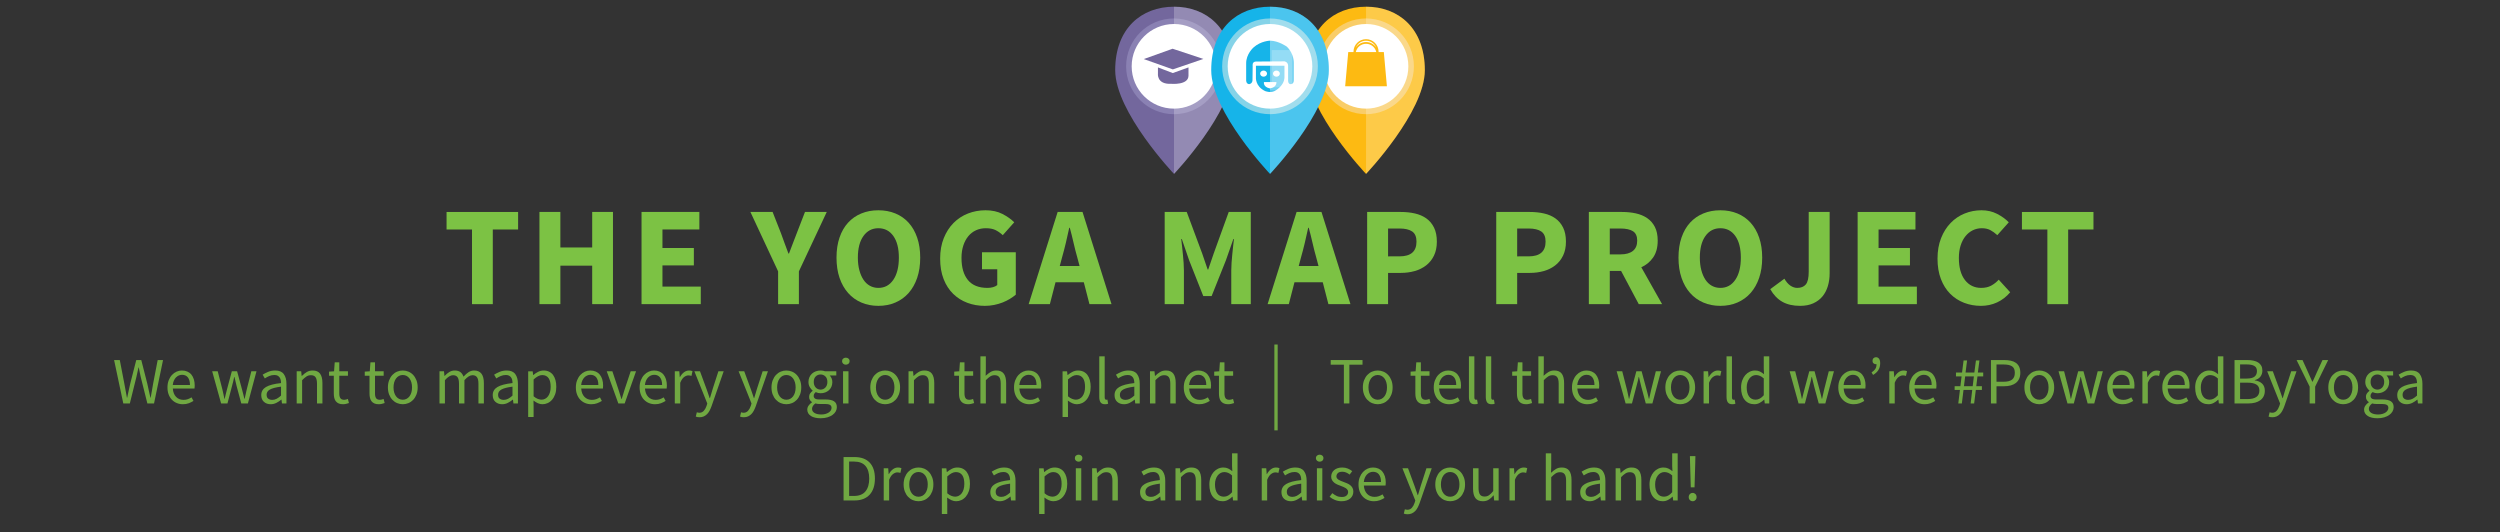 <?xml version="1.0" encoding="utf-8"?>
<!-- Generator: Adobe Illustrator 16.0.3, SVG Export Plug-In . SVG Version: 6.00 Build 0)  -->
<!DOCTYPE svg PUBLIC "-//W3C//DTD SVG 1.1//EN" "http://www.w3.org/Graphics/SVG/1.1/DTD/svg11.dtd">
<svg version="1.1" id="Layer_1" xmlns="http://www.w3.org/2000/svg" xmlns:xlink="http://www.w3.org/1999/xlink" x="0px" y="0px"
	 width="1134px" height="241.501px" viewBox="0 0 1134 241.501" enable-background="new 0 0 1134 241.501" xml:space="preserve">
<rect x="0" y="0" width="1134" height="241.501" fill="#333333" stroke="none"/>
<g>
	<path fill="#7CC244" d="M214.102,104.102h-11.544v-7.953h32.452v7.953h-11.48v33.863h-9.428V104.102z"/>
	<path fill="#7CC244" d="M244.695,96.148h9.491v16.098h14.431V96.148h9.428v41.816h-9.428V120.52h-14.431v17.445h-9.491V96.148z"/>
	<path fill="#7CC244" d="M291,96.148h26.23v7.953h-16.739v8.401h14.238v7.888h-14.238v9.621h17.381v7.953H291V96.148z"/>
	<path fill="#7CC244" d="M352.954,123.085l-12.571-26.937h10.069l3.784,9.62c0.556,1.583,1.111,3.11,1.668,4.585
		c0.555,1.476,1.132,3.025,1.731,4.65h0.256c0.599-1.625,1.187-3.175,1.765-4.65c0.577-1.475,1.164-3.002,1.764-4.585l3.72-9.62
		h9.877l-12.635,26.937v14.88h-9.428V123.085z"/>
	<path fill="#7CC244" d="M398.425,138.734c-2.822,0-5.398-0.504-7.729-1.508c-2.331-1.004-4.329-2.447-5.997-4.329
		c-1.667-1.881-2.961-4.169-3.88-6.862c-0.92-2.693-1.379-5.75-1.379-9.172c0-3.42,0.459-6.466,1.379-9.139
		c0.919-2.672,2.213-4.916,3.88-6.734c1.668-1.816,3.666-3.207,5.997-4.168c2.33-0.963,4.906-1.443,7.729-1.443
		c2.821,0,5.397,0.48,7.728,1.443c2.33,0.961,4.33,2.362,5.997,4.2c1.668,1.839,2.96,4.095,3.88,6.767
		c0.919,2.672,1.379,5.697,1.379,9.074c0,3.422-0.46,6.479-1.379,9.172c-0.92,2.693-2.212,4.981-3.88,6.862
		c-1.667,1.882-3.667,3.325-5.997,4.329S401.247,138.734,398.425,138.734z M398.425,130.589c2.864,0,5.131-1.229,6.798-3.688
		c1.668-2.457,2.502-5.804,2.502-10.037c0-4.189-0.834-7.46-2.502-9.813c-1.667-2.351-3.934-3.527-6.798-3.527
		c-2.822,0-5.078,1.177-6.767,3.527c-1.689,2.353-2.533,5.623-2.533,9.813c0,2.096,0.225,3.988,0.674,5.677
		c0.448,1.689,1.067,3.132,1.859,4.329c0.791,1.197,1.764,2.116,2.918,2.758C395.731,130.268,397.014,130.589,398.425,130.589z"/>
	<path fill="#7CC244" d="M426.452,117.313c0-3.463,0.545-6.551,1.636-9.268c1.09-2.715,2.565-5.012,4.425-6.895
		c1.86-1.881,4.041-3.313,6.542-4.297c2.501-0.982,5.163-1.475,7.985-1.475c2.95,0,5.504,0.556,7.664,1.667
		c2.158,1.112,3.944,2.373,5.354,3.784l-5.194,5.836c-1.069-0.982-2.171-1.752-3.303-2.309c-1.134-0.555-2.598-0.834-4.394-0.834
		c-1.625,0-3.11,0.311-4.457,0.93c-1.348,0.621-2.502,1.508-3.464,2.662s-1.722,2.565-2.276,4.232
		c-0.557,1.668-0.834,3.551-0.834,5.645c0,4.318,0.972,7.664,2.918,10.037c1.945,2.373,4.906,3.56,8.883,3.56
		c0.854,0,1.678-0.106,2.469-0.321c0.791-0.213,1.443-0.533,1.957-0.961v-7.184h-6.927v-7.696h15.328v19.241
		c-0.77,0.641-1.657,1.271-2.662,1.891c-1.005,0.621-2.106,1.166-3.303,1.637c-1.197,0.471-2.48,0.844-3.848,1.121
		c-1.369,0.278-2.78,0.418-4.233,0.418c-2.821,0-5.462-0.461-7.921-1.379c-2.459-0.92-4.607-2.277-6.445-4.072
		c-1.839-1.797-3.282-4.03-4.329-6.703C426.975,123.908,426.452,120.819,426.452,117.313z"/>
	<path fill="#7CC244" d="M491.613,128.023h-12.827l-2.565,9.941h-9.62l13.147-41.816h11.287l13.148,41.816h-10.005L491.613,128.023z
		 M489.688,120.648l-1.025-3.849c-0.6-2.095-1.166-4.318-1.7-6.67c-0.535-2.351-1.102-4.618-1.699-6.798h-0.257
		c-0.471,2.223-0.984,4.5-1.539,6.83c-0.557,2.33-1.134,4.543-1.731,6.638l-1.026,3.849H489.688z"/>
	<path fill="#7CC244" d="M528.297,96.148h10.005l6.991,18.791l2.501,7.313h0.257l2.501-7.313l6.799-18.791h10.005v41.816h-8.851
		v-15.328c0-1.027,0.042-2.159,0.128-3.4c0.085-1.239,0.192-2.49,0.32-3.752c0.129-1.26,0.257-2.5,0.385-3.719
		c0.129-1.219,0.257-2.342,0.385-3.367h-0.256l-3.399,9.684l-6.478,16.227h-3.784l-6.413-16.227l-3.335-9.684h-0.257
		c0.128,1.025,0.257,2.148,0.385,3.367s0.257,2.459,0.385,3.719c0.128,1.262,0.234,2.513,0.32,3.752
		c0.086,1.241,0.129,2.373,0.129,3.4v15.328h-8.723V96.148z"/>
	<path fill="#7CC244" d="M600,128.023h-12.826l-2.566,9.941h-9.619l13.146-41.816h11.288l13.147,41.816h-10.004L600,128.023z
		 M598.076,120.648l-1.025-3.849c-0.6-2.095-1.166-4.318-1.7-6.67c-0.535-2.351-1.102-4.618-1.7-6.798h-0.256
		c-0.471,2.223-0.984,4.5-1.539,6.83c-0.557,2.33-1.134,4.543-1.732,6.638l-1.025,3.849H598.076z"/>
	<path fill="#7CC244" d="M620.139,96.148h15.265c2.266,0,4.394,0.225,6.382,0.674c1.988,0.448,3.719,1.197,5.194,2.244
		c1.476,1.049,2.64,2.438,3.495,4.169s1.283,3.858,1.283,6.382c0,2.437-0.439,4.553-1.314,6.349
		c-0.877,1.796-2.064,3.271-3.561,4.425c-1.496,1.155-3.229,2.011-5.194,2.566c-1.968,0.556-4.063,0.834-6.285,0.834h-5.772v14.174
		h-9.492V96.148z M634.826,116.287c5.131,0,7.695-2.223,7.695-6.67c0-2.182-0.652-3.721-1.955-4.618
		c-1.305-0.897-3.219-1.347-5.74-1.347h-5.195v12.635H634.826z"/>
	<path fill="#7CC244" d="M678.693,96.148h15.264c2.266,0,4.393,0.225,6.381,0.674c1.988,0.448,3.721,1.197,5.195,2.244
		c1.477,1.049,2.641,2.438,3.496,4.169s1.283,3.858,1.283,6.382c0,2.437-0.439,4.553-1.316,6.349
		c-0.875,1.796-2.063,3.271-3.559,4.425c-1.498,1.155-3.229,2.011-5.195,2.566s-4.063,0.834-6.285,0.834h-5.771v14.174h-9.492
		V96.148z M693.381,116.287c5.131,0,7.695-2.223,7.695-6.67c0-2.182-0.652-3.721-1.955-4.618c-1.307-0.897-3.219-1.347-5.74-1.347
		h-5.195v12.635H693.381z"/>
	<path fill="#7CC244" d="M743.342,137.965l-8.018-15.072h-5.131v15.072h-9.492V96.148h15.072c2.223,0,4.307,0.215,6.254,0.641
		c1.945,0.428,3.654,1.145,5.131,2.148c1.475,1.006,2.639,2.342,3.494,4.01c0.855,1.667,1.283,3.741,1.283,6.221
		c0,3.078-0.684,5.611-2.053,7.6s-3.164,3.475-5.387,4.457l9.428,16.74H743.342z M730.193,115.389h4.811
		c2.479,0,4.371-0.523,5.676-1.571s1.957-2.597,1.957-4.649s-0.652-3.484-1.957-4.297s-3.197-1.219-5.676-1.219h-4.811V115.389z"/>
	<path fill="#7CC244" d="M780.348,138.734c-2.822,0-5.398-0.504-7.729-1.508c-2.332-1.004-4.33-2.447-5.996-4.329
		c-1.668-1.881-2.963-4.169-3.881-6.862c-0.92-2.693-1.379-5.75-1.379-9.172c0-3.42,0.459-6.466,1.379-9.139
		c0.918-2.672,2.213-4.916,3.881-6.734c1.666-1.816,3.664-3.207,5.996-4.168c2.33-0.963,4.906-1.443,7.729-1.443
		s5.396,0.48,7.729,1.443c2.33,0.961,4.328,2.362,5.996,4.2c1.668,1.839,2.961,4.095,3.881,6.767
		c0.918,2.672,1.379,5.697,1.379,9.074c0,3.422-0.461,6.479-1.379,9.172c-0.92,2.693-2.213,4.981-3.881,6.862
		c-1.668,1.882-3.666,3.325-5.996,4.329C785.744,138.23,783.17,138.734,780.348,138.734z M780.348,130.589
		c2.863,0,5.131-1.229,6.797-3.688c1.668-2.457,2.502-5.804,2.502-10.037c0-4.189-0.834-7.46-2.502-9.813
		c-1.666-2.351-3.934-3.527-6.797-3.527c-2.822,0-5.078,1.177-6.768,3.527c-1.689,2.353-2.533,5.623-2.533,9.813
		c0,2.096,0.225,3.988,0.674,5.677c0.449,1.689,1.068,3.132,1.859,4.329s1.764,2.116,2.92,2.758
		C777.654,130.268,778.936,130.589,780.348,130.589z"/>
	<path fill="#7CC244" d="M809.4,126.42c0.813,1.411,1.721,2.459,2.727,3.143c1.004,0.685,2.041,1.026,3.109,1.026
		c1.711,0,3.004-0.522,3.881-1.571c0.875-1.047,1.314-2.961,1.314-5.74V96.148h9.492v27.898c0,2.01-0.268,3.912-0.803,5.708
		s-1.346,3.357-2.436,4.683c-1.092,1.325-2.48,2.373-4.17,3.143s-3.688,1.154-5.996,1.154c-3.207,0-5.9-0.621-8.082-1.86
		c-2.18-1.239-3.998-3.143-5.451-5.708L809.4,126.42z"/>
	<path fill="#7CC244" d="M842.621,96.148h26.232v7.953h-16.74v8.401h14.238v7.888h-14.238v9.621h17.381v7.953h-26.873V96.148z"/>
	<path fill="#7CC244" d="M878.857,117.313c0-3.463,0.535-6.551,1.604-9.268c1.068-2.715,2.512-5.012,4.33-6.895
		c1.816-1.881,3.934-3.313,6.35-4.297c2.414-0.982,4.971-1.475,7.664-1.475c2.607,0,4.971,0.545,7.086,1.635
		c2.117,1.091,3.881,2.363,5.291,3.816l-5.193,5.836c-1.07-0.982-2.139-1.752-3.207-2.309c-1.07-0.555-2.352-0.834-3.85-0.834
		c-1.453,0-2.811,0.311-4.072,0.93c-1.262,0.621-2.363,1.508-3.303,2.662c-0.941,1.154-1.678,2.565-2.213,4.232
		c-0.535,1.668-0.801,3.551-0.801,5.645c0,4.318,0.918,7.664,2.758,10.037c1.838,2.373,4.297,3.56,7.375,3.56
		c1.754,0,3.26-0.342,4.521-1.026c1.262-0.684,2.406-1.581,3.432-2.693l5.195,5.708c-1.754,2.052-3.752,3.591-5.998,4.618
		c-2.244,1.025-4.672,1.539-7.279,1.539c-2.693,0-5.236-0.461-7.631-1.379c-2.395-0.92-4.49-2.277-6.285-4.072
		c-1.797-1.797-3.207-4.03-4.232-6.703C879.371,123.908,878.857,120.819,878.857,117.313z"/>
	<path fill="#7CC244" d="M928.691,104.102h-11.545v-7.953h32.451v7.953h-11.479v33.863h-9.428V104.102z"/>
</g>
<g>
	<g>
		<g>
			<path fill="#73679D" d="M559.193,31.832c0,18.971-26.669,47.055-26.669,47.055s-26.668-28.083-26.668-47.055
				c-0.002-18.968,11.939-28.787,26.668-28.787C547.253,3.045,559.193,12.862,559.193,31.832z"/>
			<circle fill="#FFFFFF" stroke="#8A81B3" stroke-width="2.516" stroke-miterlimit="10" cx="532.523" cy="30.084" r="20.454"/>
			<path opacity="0.23" fill="#FFFFFF" d="M532.524,3.045v75.842c0,0,26.669-28.083,26.669-47.055
				C559.193,12.862,547.253,3.045,532.524,3.045z"/>
		</g>
		<path fill="#73679D" d="M545.858,26.735l-13.856,4.739l-13.183-4.683l13.067-4.685L545.858,26.735z M539.1,30.575l-7.135,2.564
			l-6.723-2.567v2.71c0,0-0.731,5.079,6.084,4.74c0,0,7.775,0.678,7.773-3.716V30.575z"/>
	</g>
	<g>
		<g>
			<path fill="#FDBA12" d="M646.3,31.834c0.001,18.969-26.671,47.056-26.671,47.056s-26.666-28.086-26.666-47.058
				c0-18.968,11.94-28.787,26.67-28.787C634.359,3.045,646.3,12.862,646.3,31.834z"/>
			<circle fill="#FFFFFF" stroke="#F9CD68" stroke-width="2.516" stroke-miterlimit="10" cx="619.63" cy="30.084" r="20.452"/>
			<path opacity="0.23" fill="#FFFFFF" d="M619.633,3.045l-0.004,75.845c0,0,26.672-28.086,26.671-47.056
				C646.3,12.862,634.359,3.045,619.633,3.045z"/>
		</g>
		<g>
			<path fill="#FDBA12" d="M627.702,23.606h-2.38l0.003-0.149c-0.003-3.136-2.556-5.691-5.692-5.689
				c-3.143,0-5.691,2.553-5.688,5.689v0.149h-2.384l-1.394,15.512h18.927L627.702,23.606z M619.633,18.466
				c2.074,0.002,3.859,1.276,4.609,3.083c-0.99-1.492-2.688-2.479-4.609-2.479c-1.923,0-3.621,0.986-4.613,2.48
				C615.771,19.744,617.556,18.468,619.633,18.466L619.633,18.466z M614.992,23.608c0.464-2.139,2.368-3.744,4.641-3.742
				c2.274-0.002,4.174,1.603,4.643,3.742H614.992z"/>
		</g>
	</g>
	<g>
		<g>
			<path fill="#16B4E9" d="M602.746,31.832c0,18.971-26.671,47.058-26.671,47.058S549.41,50.803,549.41,31.832
				c0-18.97,11.938-28.787,26.666-28.787C590.806,3.045,602.746,12.862,602.746,31.832z"/>
			<circle fill="#FFFFFF" stroke="#85D3E8" stroke-width="2.516" stroke-miterlimit="10" cx="576.076" cy="30.084" r="20.453"/>
			<path opacity="0.23" fill="#FFFFFF" d="M576.075,3.045V78.89c0,0,26.671-28.086,26.671-47.058
				C602.746,12.862,590.806,3.045,576.075,3.045z"/>
		</g>
		<path fill="#16B4E9" d="M582.633,35.134c-0.176,4.089-4.521,6.172-4.521,6.172c-1.995,0.959-4.253,0-4.253,0
			c-4.601-2.175-4.17-6.259-4.17-6.259V29.83h12.943V35.134z M578.984,37.219h-5.648c0,0-0.523,2.168,2.566,2.87
			C575.902,40.089,579.067,39.915,578.984,37.219z M573.164,32.005c-0.863,0-1.563,0.619-1.563,1.389
			c0,0.768,0.699,1.393,1.563,1.393c0.862,0,1.561-0.625,1.561-1.393C574.725,32.624,574.026,32.005,573.164,32.005z
			 M578.984,32.005c-0.861,0-1.564,0.619-1.564,1.389c0,0.768,0.703,1.393,1.564,1.393c0.863,0,1.562-0.625,1.562-1.393
			C580.546,32.624,579.848,32.005,578.984,32.005z M586.889,36.353v-7.739c0,0,0.176-4.26-3.214-7.477c0,0-3.66-2.609-7.519-2.697
			c0,0-4.21,0.088-7.511,3.046c0,0-3.473,2.954-3.384,7.387l-0.003,7.479c0,0-0.086,1.651,1.306,1.825c0,0,1.389-0.087,1.564-1.651
			l0.083-6.697c0,0-0.366-1.826,1.469-1.913l12.952-0.087c0,0,1.652,0.261,1.652,1.999v6.696c0,0-0.089,1.565,1.132,1.653
			C585.417,38.178,586.889,38.261,586.889,36.353z"/>
		<rect x="576.075" y="17.456" opacity="0.23" fill="#FFFFFF" width="11.38" height="24.947"/>
		<rect x="576.837" y="22.719" opacity="0.23" fill="#FFFFFF" width="13.962" height="16.864"/>
		<rect x="576.075" y="17.241" opacity="0.23" fill="#FFFFFF" width="10.101" height="23.726"/>
	</g>
</g>
<g>
	<g>
		<g>
			<line fill="#70A842" x1="578.8" y1="156.275" x2="578.8" y2="195.214"/>
		</g>
		<g>
			<rect x="578.05" y="156.275" fill="#70A842" width="1.5" height="38.938"/>
		</g>
	</g>
	<g>
		<path fill="#70A842" d="M51.754,163.32h2.58l2.07,10.71c0.2,1.08,0.395,2.14,0.585,3.18c0.19,1.04,0.385,2.1,0.585,3.18h0.12
			c0.22-1.08,0.445-2.145,0.675-3.194c0.23-1.051,0.465-2.105,0.705-3.165l2.73-10.71h2.28l2.73,10.71
			c0.22,1.04,0.45,2.09,0.69,3.149c0.24,1.061,0.48,2.13,0.72,3.21h0.12c0.2-1.08,0.39-2.145,0.57-3.194
			c0.18-1.051,0.36-2.105,0.54-3.165l2.07-10.71h2.43L69.874,183h-3.03l-2.97-11.85c-0.161-0.76-0.32-1.505-0.48-2.235
			c-0.161-0.729-0.311-1.475-0.45-2.235h-0.12c-0.16,0.761-0.325,1.506-0.495,2.235c-0.17,0.73-0.335,1.476-0.495,2.235L58.894,183
			h-2.97L51.754,163.32z"/>
		<path fill="#70A842" d="M75.963,175.74c0-1.2,0.185-2.275,0.555-3.226c0.37-0.949,0.86-1.755,1.47-2.415
			c0.61-0.659,1.305-1.164,2.085-1.515c0.78-0.35,1.59-0.525,2.43-0.525c0.92,0,1.745,0.161,2.475,0.48
			c0.73,0.32,1.34,0.78,1.83,1.38c0.49,0.6,0.865,1.32,1.125,2.16c0.26,0.84,0.39,1.78,0.39,2.82c0,0.54-0.03,0.989-0.09,1.35h-9.84
			c0.1,1.58,0.585,2.83,1.455,3.75c0.87,0.92,2.005,1.38,3.405,1.38c0.7,0,1.345-0.104,1.935-0.314
			c0.59-0.21,1.155-0.485,1.695-0.825l0.87,1.62c-0.64,0.4-1.35,0.75-2.13,1.05c-0.78,0.3-1.67,0.45-2.67,0.45
			c-0.98,0-1.896-0.176-2.745-0.525c-0.85-0.35-1.59-0.85-2.22-1.5c-0.63-0.649-1.125-1.444-1.485-2.385
			S75.963,176.94,75.963,175.74z M86.164,174.63c0-1.5-0.315-2.645-0.945-3.435c-0.63-0.79-1.515-1.186-2.655-1.186
			c-0.521,0-1.015,0.105-1.485,0.315c-0.47,0.21-0.896,0.51-1.275,0.899c-0.38,0.391-0.695,0.87-0.945,1.44
			s-0.415,1.226-0.495,1.965H86.164z"/>
		<path fill="#70A842" d="M96.243,168.42h2.52l2.16,8.43c0.16,0.701,0.31,1.381,0.45,2.04c0.14,0.66,0.28,1.331,0.42,2.011h0.12
			c0.16-0.68,0.319-1.355,0.48-2.025c0.16-0.67,0.33-1.345,0.51-2.025l2.25-8.43h2.4l2.28,8.43c0.18,0.701,0.355,1.381,0.525,2.04
			c0.17,0.66,0.335,1.331,0.495,2.011h0.12c0.16-0.68,0.31-1.351,0.45-2.011c0.14-0.659,0.29-1.339,0.45-2.04l2.13-8.43h2.34
			l-3.9,14.58h-3l-2.1-7.83c-0.18-0.7-0.345-1.39-0.495-2.07c-0.15-0.68-0.315-1.39-0.495-2.13h-0.12
			c-0.16,0.74-0.32,1.455-0.48,2.146c-0.16,0.689-0.34,1.385-0.54,2.085l-2.04,7.8h-2.88L96.243,168.42z"/>
		<path fill="#70A842" d="M118.503,179.22c0-1.6,0.715-2.824,2.145-3.675c1.43-0.85,3.705-1.444,6.825-1.785
			c0-0.46-0.045-0.909-0.135-1.35c-0.09-0.439-0.25-0.83-0.48-1.17c-0.23-0.34-0.536-0.615-0.915-0.825
			c-0.38-0.21-0.87-0.315-1.47-0.315c-0.86,0-1.655,0.161-2.385,0.48c-0.73,0.32-1.385,0.68-1.965,1.08l-0.99-1.71
			c0.68-0.439,1.51-0.865,2.49-1.275c0.98-0.409,2.06-0.615,3.24-0.615c1.78,0,3.07,0.546,3.87,1.636
			c0.799,1.09,1.2,2.545,1.2,4.364V183h-2.04l-0.21-1.74h-0.06c-0.7,0.58-1.455,1.075-2.265,1.485
			c-0.81,0.409-1.665,0.615-2.565,0.615c-1.24,0-2.265-0.36-3.075-1.08C118.908,181.56,118.503,180.54,118.503,179.22z
			 M120.933,179.04c0,0.84,0.245,1.44,0.735,1.8c0.49,0.36,1.095,0.54,1.815,0.54c0.7,0,1.365-0.165,1.995-0.495
			c0.63-0.33,1.295-0.814,1.995-1.455v-4.05c-1.22,0.16-2.25,0.351-3.09,0.57c-0.84,0.22-1.515,0.479-2.025,0.78
			c-0.51,0.3-0.875,0.645-1.095,1.034C121.042,178.155,120.933,178.58,120.933,179.04z"/>
		<path fill="#70A842" d="M134.583,168.42h2.04l0.21,2.1h0.09c0.7-0.699,1.435-1.284,2.205-1.755c0.77-0.47,1.665-0.705,2.685-0.705
			c1.54,0,2.665,0.48,3.375,1.44s1.065,2.38,1.065,4.26V183h-2.46v-8.91c0-1.38-0.22-2.375-0.66-2.984
			c-0.44-0.61-1.14-0.915-2.1-0.915c-0.76,0-1.43,0.189-2.01,0.569c-0.58,0.381-1.24,0.94-1.98,1.681V183h-2.46V168.42z"/>
		<path fill="#70A842" d="M151.413,170.43h-2.16v-1.859l2.28-0.15l0.3-4.08h2.07v4.08h3.93v2.01h-3.93v8.101
			c0,0.899,0.165,1.595,0.495,2.085c0.33,0.49,0.915,0.734,1.755,0.734c0.26,0,0.54-0.039,0.84-0.119s0.57-0.17,0.81-0.271
			l0.48,1.86c-0.4,0.14-0.835,0.265-1.305,0.375c-0.47,0.109-0.935,0.165-1.395,0.165c-0.78,0-1.435-0.12-1.965-0.36
			c-0.53-0.24-0.96-0.57-1.29-0.99s-0.565-0.93-0.705-1.529c-0.14-0.601-0.21-1.261-0.21-1.98V170.43z"/>
		<path fill="#70A842" d="M167.612,170.43h-2.16v-1.859l2.28-0.15l0.3-4.08h2.07v4.08h3.93v2.01h-3.93v8.101
			c0,0.899,0.165,1.595,0.495,2.085c0.33,0.49,0.915,0.734,1.755,0.734c0.26,0,0.54-0.039,0.84-0.119s0.57-0.17,0.81-0.271
			l0.48,1.86c-0.4,0.14-0.835,0.265-1.305,0.375c-0.47,0.109-0.935,0.165-1.395,0.165c-0.78,0-1.435-0.12-1.965-0.36
			c-0.53-0.24-0.96-0.57-1.29-0.99s-0.565-0.93-0.705-1.529c-0.14-0.601-0.21-1.261-0.21-1.98V170.43z"/>
		<path fill="#70A842" d="M175.952,175.74c0-1.22,0.185-2.305,0.555-3.255c0.37-0.95,0.865-1.755,1.485-2.415
			c0.62-0.66,1.335-1.16,2.145-1.5s1.665-0.511,2.565-0.511s1.755,0.171,2.565,0.511s1.525,0.84,2.145,1.5
			c0.62,0.66,1.115,1.465,1.485,2.415c0.37,0.95,0.555,2.035,0.555,3.255c0,1.2-0.185,2.275-0.555,3.225
			c-0.371,0.95-0.866,1.75-1.485,2.4c-0.62,0.65-1.335,1.145-2.145,1.484s-1.665,0.511-2.565,0.511s-1.755-0.171-2.565-0.511
			s-1.525-0.834-2.145-1.484c-0.62-0.65-1.115-1.45-1.485-2.4C176.137,178.016,175.952,176.94,175.952,175.74z M178.502,175.74
			c0,0.84,0.1,1.6,0.3,2.279c0.2,0.681,0.485,1.266,0.855,1.756s0.815,0.869,1.335,1.14c0.52,0.27,1.09,0.405,1.71,0.405
			c0.62,0,1.19-0.136,1.71-0.405c0.52-0.271,0.965-0.649,1.335-1.14s0.655-1.075,0.855-1.756c0.2-0.68,0.3-1.439,0.3-2.279
			s-0.101-1.605-0.3-2.295c-0.2-0.69-0.485-1.285-0.855-1.785s-0.815-0.885-1.335-1.155c-0.52-0.27-1.09-0.405-1.71-0.405
			c-0.62,0-1.19,0.136-1.71,0.405c-0.52,0.271-0.965,0.655-1.335,1.155s-0.655,1.095-0.855,1.785
			C178.602,174.135,178.502,174.9,178.502,175.74z"/>
		<path fill="#70A842" d="M199.352,168.42h2.04l0.21,2.1h0.09c0.64-0.699,1.335-1.284,2.085-1.755
			c0.75-0.47,1.565-0.705,2.445-0.705c1.12,0,1.995,0.245,2.625,0.735s1.095,1.175,1.395,2.055c0.76-0.84,1.525-1.515,2.295-2.024
			c0.77-0.51,1.605-0.766,2.505-0.766c1.5,0,2.615,0.48,3.345,1.44c0.729,0.96,1.095,2.38,1.095,4.26V183h-2.46v-8.91
			c0-1.38-0.22-2.375-0.66-2.984c-0.44-0.61-1.121-0.915-2.04-0.915c-1.1,0-2.32,0.75-3.66,2.25V183h-2.46v-8.91
			c0-1.38-0.22-2.375-0.66-2.984c-0.44-0.61-1.13-0.915-2.07-0.915c-1.1,0-2.32,0.75-3.66,2.25V183h-2.46V168.42z"/>
		<path fill="#70A842" d="M223.502,179.22c0-1.6,0.715-2.824,2.145-3.675c1.43-0.85,3.705-1.444,6.825-1.785
			c0-0.46-0.045-0.909-0.135-1.35c-0.09-0.439-0.25-0.83-0.48-1.17c-0.23-0.34-0.536-0.615-0.915-0.825
			c-0.38-0.21-0.87-0.315-1.47-0.315c-0.86,0-1.655,0.161-2.385,0.48c-0.73,0.32-1.385,0.68-1.965,1.08l-0.99-1.71
			c0.68-0.439,1.51-0.865,2.49-1.275c0.98-0.409,2.06-0.615,3.24-0.615c1.78,0,3.07,0.546,3.87,1.636
			c0.799,1.09,1.2,2.545,1.2,4.364V183h-2.04l-0.21-1.74h-0.06c-0.7,0.58-1.455,1.075-2.265,1.485
			c-0.81,0.409-1.665,0.615-2.565,0.615c-1.24,0-2.265-0.36-3.075-1.08C223.907,181.56,223.502,180.54,223.502,179.22z
			 M225.932,179.04c0,0.84,0.245,1.44,0.735,1.8c0.49,0.36,1.095,0.54,1.815,0.54c0.7,0,1.365-0.165,1.995-0.495
			c0.63-0.33,1.295-0.814,1.995-1.455v-4.05c-1.22,0.16-2.25,0.351-3.09,0.57c-0.84,0.22-1.515,0.479-2.025,0.78
			c-0.51,0.3-0.875,0.645-1.095,1.034C226.042,178.155,225.932,178.58,225.932,179.04z"/>
		<path fill="#70A842" d="M242.042,184.23v4.92h-2.46v-20.73h2.04l0.21,1.68h0.09c0.66-0.56,1.385-1.039,2.175-1.439
			c0.79-0.4,1.615-0.601,2.475-0.601c0.939,0,1.77,0.176,2.49,0.525c0.72,0.351,1.32,0.851,1.8,1.5
			c0.48,0.65,0.844,1.431,1.095,2.34c0.25,0.91,0.375,1.936,0.375,3.075c0,1.24-0.17,2.345-0.51,3.315
			c-0.34,0.97-0.8,1.795-1.38,2.475s-1.25,1.195-2.01,1.545c-0.76,0.35-1.56,0.525-2.4,0.525c-0.68,0-1.355-0.15-2.025-0.45
			s-1.345-0.71-2.025-1.23L242.042,184.23z M242.042,179.76c0.66,0.561,1.3,0.955,1.92,1.186c0.62,0.229,1.17,0.345,1.65,0.345
			c0.6,0,1.155-0.135,1.665-0.405c0.51-0.27,0.95-0.649,1.32-1.14c0.37-0.49,0.66-1.095,0.87-1.815
			c0.21-0.72,0.315-1.529,0.315-2.43c0-0.8-0.07-1.53-0.21-2.19c-0.14-0.659-0.365-1.225-0.675-1.694s-0.71-0.835-1.2-1.096
			c-0.491-0.259-1.076-0.39-1.755-0.39c-0.62,0-1.245,0.17-1.875,0.51c-0.63,0.341-1.305,0.83-2.025,1.471V179.76z"/>
		<path fill="#70A842" d="M261.211,175.74c0-1.2,0.185-2.275,0.555-3.226c0.37-0.949,0.86-1.755,1.47-2.415
			c0.61-0.659,1.305-1.164,2.085-1.515c0.78-0.35,1.59-0.525,2.43-0.525c0.92,0,1.745,0.161,2.475,0.48
			c0.73,0.32,1.34,0.78,1.83,1.38c0.49,0.6,0.865,1.32,1.125,2.16c0.26,0.84,0.39,1.78,0.39,2.82c0,0.54-0.03,0.989-0.09,1.35h-9.84
			c0.1,1.58,0.585,2.83,1.455,3.75c0.87,0.92,2.005,1.38,3.405,1.38c0.7,0,1.345-0.104,1.935-0.314
			c0.59-0.21,1.155-0.485,1.695-0.825l0.87,1.62c-0.64,0.4-1.35,0.75-2.13,1.05c-0.78,0.3-1.67,0.45-2.67,0.45
			c-0.98,0-1.896-0.176-2.745-0.525c-0.85-0.35-1.59-0.85-2.22-1.5c-0.63-0.649-1.125-1.444-1.485-2.385
			S261.211,176.94,261.211,175.74z M271.412,174.63c0-1.5-0.315-2.645-0.945-3.435c-0.63-0.79-1.515-1.186-2.655-1.186
			c-0.521,0-1.015,0.105-1.485,0.315c-0.47,0.21-0.896,0.51-1.275,0.899c-0.38,0.391-0.695,0.87-0.945,1.44
			s-0.415,1.226-0.495,1.965H271.412z"/>
		<path fill="#70A842" d="M275.221,168.42h2.55l2.76,8.28c0.22,0.72,0.445,1.439,0.675,2.16c0.229,0.72,0.455,1.43,0.675,2.13h0.12
			c0.22-0.7,0.439-1.41,0.66-2.13c0.22-0.721,0.44-1.44,0.66-2.16l2.76-8.28h2.43l-5.16,14.58h-2.88L275.221,168.42z"/>
		<path fill="#70A842" d="M290.13,175.74c0-1.2,0.185-2.275,0.555-3.226c0.37-0.949,0.86-1.755,1.47-2.415
			c0.61-0.659,1.305-1.164,2.085-1.515c0.78-0.35,1.59-0.525,2.43-0.525c0.92,0,1.745,0.161,2.475,0.48
			c0.73,0.32,1.34,0.78,1.83,1.38c0.49,0.6,0.865,1.32,1.125,2.16c0.26,0.84,0.39,1.78,0.39,2.82c0,0.54-0.03,0.989-0.09,1.35h-9.84
			c0.1,1.58,0.585,2.83,1.455,3.75c0.87,0.92,2.005,1.38,3.405,1.38c0.7,0,1.345-0.104,1.935-0.314
			c0.59-0.21,1.155-0.485,1.695-0.825l0.87,1.62c-0.64,0.4-1.35,0.75-2.13,1.05c-0.78,0.3-1.67,0.45-2.67,0.45
			c-0.98,0-1.896-0.176-2.745-0.525c-0.85-0.35-1.59-0.85-2.22-1.5c-0.63-0.649-1.125-1.444-1.485-2.385
			S290.13,176.94,290.13,175.74z M300.331,174.63c0-1.5-0.315-2.645-0.945-3.435c-0.63-0.79-1.515-1.186-2.655-1.186
			c-0.521,0-1.015,0.105-1.485,0.315c-0.47,0.21-0.896,0.51-1.275,0.899c-0.38,0.391-0.695,0.87-0.945,1.44
			s-0.415,1.226-0.495,1.965H300.331z"/>
		<path fill="#70A842" d="M306.09,168.42h2.04l0.21,2.64h0.09c0.5-0.919,1.105-1.649,1.815-2.189
			c0.709-0.54,1.485-0.811,2.325-0.811c0.58,0,1.1,0.101,1.56,0.301l-0.48,2.159c-0.24-0.079-0.46-0.14-0.66-0.18
			c-0.2-0.04-0.45-0.06-0.75-0.06c-0.62,0-1.265,0.25-1.935,0.75s-1.255,1.37-1.755,2.609V183h-2.46V168.42z"/>
		<path fill="#70A842" d="M316.62,187.155c0.2,0.05,0.39,0.075,0.57,0.075c0.84,0,1.525-0.296,2.055-0.886s0.945-1.335,1.245-2.234
			l0.33-1.08l-5.85-14.61h2.55l2.97,8.07c0.22,0.64,0.455,1.315,0.705,2.024c0.25,0.711,0.485,1.405,0.705,2.085h0.12
			c0.22-0.659,0.43-1.35,0.63-2.069c0.2-0.721,0.4-1.4,0.6-2.04l2.61-8.07h2.4l-5.49,15.78c-0.26,0.72-0.55,1.39-0.87,2.01
			c-0.32,0.62-0.7,1.155-1.14,1.605c-0.44,0.449-0.94,0.805-1.5,1.064c-0.56,0.26-1.21,0.39-1.95,0.39
			c-0.34,0-0.65-0.024-0.93-0.074c-0.28-0.051-0.54-0.125-0.78-0.226l0.48-1.95C316.24,187.06,316.42,187.104,316.62,187.155z"/>
		<path fill="#70A842" d="M336.689,187.155c0.2,0.05,0.39,0.075,0.57,0.075c0.84,0,1.525-0.296,2.055-0.886s0.945-1.335,1.245-2.234
			l0.33-1.08l-5.85-14.61h2.55l2.97,8.07c0.22,0.64,0.455,1.315,0.705,2.024c0.25,0.711,0.485,1.405,0.705,2.085h0.12
			c0.22-0.659,0.43-1.35,0.63-2.069c0.2-0.721,0.4-1.4,0.6-2.04l2.61-8.07h2.4l-5.49,15.78c-0.26,0.72-0.55,1.39-0.87,2.01
			c-0.32,0.62-0.7,1.155-1.14,1.605c-0.44,0.449-0.94,0.805-1.5,1.064c-0.56,0.26-1.21,0.39-1.95,0.39
			c-0.34,0-0.65-0.024-0.93-0.074c-0.28-0.051-0.54-0.125-0.78-0.226l0.48-1.95C336.309,187.06,336.489,187.104,336.689,187.155z"/>
		<path fill="#70A842" d="M349.949,175.74c0-1.22,0.185-2.305,0.555-3.255c0.37-0.95,0.865-1.755,1.485-2.415
			c0.62-0.66,1.335-1.16,2.145-1.5s1.665-0.511,2.565-0.511s1.755,0.171,2.565,0.511s1.525,0.84,2.145,1.5
			c0.62,0.66,1.115,1.465,1.485,2.415c0.37,0.95,0.555,2.035,0.555,3.255c0,1.2-0.185,2.275-0.555,3.225
			c-0.371,0.95-0.866,1.75-1.485,2.4c-0.62,0.65-1.335,1.145-2.145,1.484s-1.665,0.511-2.565,0.511s-1.755-0.171-2.565-0.511
			s-1.525-0.834-2.145-1.484c-0.62-0.65-1.115-1.45-1.485-2.4C350.134,178.016,349.949,176.94,349.949,175.74z M352.5,175.74
			c0,0.84,0.1,1.6,0.3,2.279c0.2,0.681,0.485,1.266,0.855,1.756s0.815,0.869,1.335,1.14c0.52,0.27,1.09,0.405,1.71,0.405
			c0.62,0,1.19-0.136,1.71-0.405c0.52-0.271,0.965-0.649,1.335-1.14s0.655-1.075,0.855-1.756c0.2-0.68,0.3-1.439,0.3-2.279
			s-0.101-1.605-0.3-2.295c-0.2-0.69-0.485-1.285-0.855-1.785s-0.815-0.885-1.335-1.155c-0.52-0.27-1.09-0.405-1.71-0.405
			c-0.62,0-1.19,0.136-1.71,0.405c-0.52,0.271-0.965,0.655-1.335,1.155s-0.655,1.095-0.855,1.785
			C352.599,174.135,352.5,174.9,352.5,175.74z"/>
		<path fill="#70A842" d="M366.179,185.79c0-0.62,0.19-1.21,0.57-1.771c0.38-0.56,0.9-1.069,1.56-1.529v-0.12
			c-0.36-0.22-0.665-0.525-0.915-0.915c-0.25-0.39-0.375-0.875-0.375-1.455c0-0.62,0.17-1.16,0.51-1.62
			c0.34-0.46,0.7-0.819,1.08-1.08v-0.12c-0.48-0.399-0.915-0.935-1.305-1.604s-0.585-1.445-0.585-2.325c0-0.8,0.145-1.52,0.435-2.16
			c0.29-0.64,0.685-1.185,1.185-1.635s1.085-0.795,1.755-1.035c0.67-0.24,1.375-0.36,2.115-0.36c0.4,0,0.775,0.035,1.125,0.105
			c0.35,0.07,0.665,0.155,0.945,0.255h5.07v1.89h-3c0.34,0.341,0.625,0.771,0.855,1.29c0.229,0.521,0.345,1.091,0.345,1.71
			c0,0.78-0.14,1.485-0.42,2.115s-0.66,1.16-1.14,1.59c-0.48,0.431-1.045,0.766-1.695,1.005c-0.65,0.24-1.345,0.36-2.085,0.36
			c-0.36,0-0.73-0.045-1.11-0.135c-0.38-0.09-0.74-0.215-1.08-0.375c-0.26,0.22-0.48,0.465-0.66,0.735
			c-0.18,0.27-0.27,0.604-0.27,1.005c0,0.46,0.18,0.84,0.54,1.14c0.36,0.3,1.04,0.45,2.04,0.45h2.82c1.7,0,2.975,0.275,3.825,0.825
			s1.275,1.435,1.275,2.654c0,0.68-0.17,1.325-0.51,1.936c-0.34,0.609-0.83,1.145-1.47,1.604s-1.415,0.825-2.325,1.096
			c-0.91,0.27-1.935,0.404-3.075,0.404c-0.9,0-1.72-0.085-2.46-0.255c-0.74-0.17-1.375-0.425-1.905-0.765
			c-0.53-0.341-0.94-0.75-1.23-1.23C366.324,186.99,366.179,186.43,366.179,185.79z M368.339,185.46c0,0.78,0.375,1.399,1.125,1.86
			c0.75,0.46,1.785,0.689,3.105,0.689c0.7,0,1.335-0.085,1.905-0.255s1.055-0.39,1.455-0.66c0.4-0.27,0.709-0.585,0.93-0.944
			c0.22-0.36,0.33-0.73,0.33-1.11c0-0.681-0.25-1.15-0.75-1.41s-1.23-0.39-2.19-0.39h-2.52c-0.28,0-0.585-0.016-0.915-0.045
			c-0.33-0.03-0.655-0.096-0.975-0.195c-0.52,0.38-0.9,0.78-1.14,1.2C368.459,184.62,368.339,185.04,368.339,185.46z
			 M372.209,176.73c0.42,0,0.815-0.08,1.185-0.24s0.7-0.391,0.99-0.69c0.29-0.3,0.515-0.664,0.675-1.095
			c0.16-0.43,0.24-0.915,0.24-1.455c0-1.08-0.3-1.915-0.9-2.505c-0.6-0.59-1.33-0.885-2.19-0.885s-1.59,0.295-2.19,0.885
			s-0.9,1.425-0.9,2.505c0,0.54,0.08,1.025,0.24,1.455c0.16,0.431,0.385,0.795,0.675,1.095c0.29,0.3,0.62,0.53,0.99,0.69
			S371.789,176.73,372.209,176.73z"/>
		<path fill="#70A842" d="M383.669,165.42c-0.48,0-0.885-0.15-1.215-0.45s-0.495-0.68-0.495-1.14c0-0.48,0.165-0.865,0.495-1.155
			c0.33-0.289,0.735-0.435,1.215-0.435s0.885,0.146,1.215,0.435c0.33,0.29,0.495,0.675,0.495,1.155c0,0.46-0.165,0.84-0.495,1.14
			S384.149,165.42,383.669,165.42z M382.409,168.42h2.46V183h-2.46V168.42z"/>
		<path fill="#70A842" d="M394.769,175.74c0-1.22,0.185-2.305,0.555-3.255c0.37-0.95,0.865-1.755,1.485-2.415
			c0.62-0.66,1.335-1.16,2.145-1.5s1.665-0.511,2.565-0.511s1.755,0.171,2.565,0.511s1.525,0.84,2.145,1.5
			c0.62,0.66,1.115,1.465,1.485,2.415c0.37,0.95,0.555,2.035,0.555,3.255c0,1.2-0.185,2.275-0.555,3.225
			c-0.371,0.95-0.866,1.75-1.485,2.4c-0.62,0.65-1.335,1.145-2.145,1.484s-1.665,0.511-2.565,0.511s-1.755-0.171-2.565-0.511
			s-1.525-0.834-2.145-1.484c-0.62-0.65-1.115-1.45-1.485-2.4C394.953,178.016,394.769,176.94,394.769,175.74z M397.319,175.74
			c0,0.84,0.1,1.6,0.3,2.279c0.2,0.681,0.485,1.266,0.855,1.756s0.815,0.869,1.335,1.14c0.52,0.27,1.09,0.405,1.71,0.405
			c0.62,0,1.19-0.136,1.71-0.405c0.52-0.271,0.965-0.649,1.335-1.14s0.655-1.075,0.855-1.756c0.2-0.68,0.3-1.439,0.3-2.279
			s-0.101-1.605-0.3-2.295c-0.2-0.69-0.485-1.285-0.855-1.785s-0.815-0.885-1.335-1.155c-0.52-0.27-1.09-0.405-1.71-0.405
			c-0.62,0-1.19,0.136-1.71,0.405c-0.52,0.271-0.965,0.655-1.335,1.155s-0.655,1.095-0.855,1.785
			C397.418,174.135,397.319,174.9,397.319,175.74z"/>
		<path fill="#70A842" d="M412.108,168.42h2.04l0.21,2.1h0.09c0.7-0.699,1.435-1.284,2.205-1.755c0.77-0.47,1.665-0.705,2.685-0.705
			c1.54,0,2.665,0.48,3.375,1.44s1.065,2.38,1.065,4.26V183h-2.46v-8.91c0-1.38-0.22-2.375-0.66-2.984
			c-0.44-0.61-1.14-0.915-2.1-0.915c-0.76,0-1.43,0.189-2.01,0.569c-0.58,0.381-1.24,0.94-1.98,1.681V183h-2.46V168.42z"/>
		<path fill="#70A842" d="M434.998,170.43h-2.16v-1.859l2.28-0.15l0.3-4.08h2.07v4.08h3.93v2.01h-3.93v8.101
			c0,0.899,0.165,1.595,0.495,2.085c0.33,0.49,0.915,0.734,1.755,0.734c0.26,0,0.54-0.039,0.84-0.119s0.57-0.17,0.81-0.271
			l0.48,1.86c-0.4,0.14-0.835,0.265-1.305,0.375c-0.47,0.109-0.935,0.165-1.395,0.165c-0.78,0-1.435-0.12-1.965-0.36
			c-0.53-0.24-0.96-0.57-1.29-0.99s-0.565-0.93-0.705-1.529c-0.14-0.601-0.21-1.261-0.21-1.98V170.43z"/>
		<path fill="#70A842" d="M444.718,161.64h2.46v5.82l-0.09,3c0.7-0.66,1.43-1.225,2.19-1.695c0.76-0.47,1.65-0.705,2.67-0.705
			c1.54,0,2.665,0.48,3.375,1.44s1.065,2.38,1.065,4.26V183h-2.46v-8.91c0-1.38-0.22-2.375-0.66-2.984
			c-0.44-0.61-1.14-0.915-2.1-0.915c-0.76,0-1.43,0.189-2.01,0.569c-0.58,0.381-1.24,0.94-1.98,1.681V183h-2.46V161.64z"/>
		<path fill="#70A842" d="M459.958,175.74c0-1.2,0.185-2.275,0.555-3.226c0.37-0.949,0.86-1.755,1.47-2.415
			c0.61-0.659,1.305-1.164,2.085-1.515c0.78-0.35,1.59-0.525,2.43-0.525c0.92,0,1.745,0.161,2.475,0.48
			c0.73,0.32,1.34,0.78,1.83,1.38c0.49,0.6,0.865,1.32,1.125,2.16c0.26,0.84,0.39,1.78,0.39,2.82c0,0.54-0.03,0.989-0.09,1.35h-9.84
			c0.1,1.58,0.585,2.83,1.455,3.75c0.87,0.92,2.005,1.38,3.405,1.38c0.7,0,1.345-0.104,1.935-0.314
			c0.59-0.21,1.155-0.485,1.695-0.825l0.87,1.62c-0.64,0.4-1.35,0.75-2.13,1.05c-0.78,0.3-1.67,0.45-2.67,0.45
			c-0.98,0-1.896-0.176-2.745-0.525c-0.85-0.35-1.59-0.85-2.22-1.5c-0.63-0.649-1.125-1.444-1.485-2.385
			S459.958,176.94,459.958,175.74z M470.158,174.63c0-1.5-0.315-2.645-0.945-3.435c-0.63-0.79-1.515-1.186-2.655-1.186
			c-0.521,0-1.015,0.105-1.485,0.315c-0.47,0.21-0.896,0.51-1.275,0.899c-0.38,0.391-0.695,0.87-0.945,1.44
			s-0.415,1.226-0.495,1.965H470.158z"/>
		<path fill="#70A842" d="M484.437,184.23v4.92h-2.46v-20.73h2.04l0.21,1.68h0.09c0.66-0.56,1.385-1.039,2.175-1.439
			c0.79-0.4,1.615-0.601,2.475-0.601c0.939,0,1.77,0.176,2.49,0.525c0.72,0.351,1.32,0.851,1.8,1.5
			c0.48,0.65,0.844,1.431,1.095,2.34c0.25,0.91,0.375,1.936,0.375,3.075c0,1.24-0.17,2.345-0.51,3.315
			c-0.34,0.97-0.8,1.795-1.38,2.475s-1.25,1.195-2.01,1.545c-0.76,0.35-1.56,0.525-2.4,0.525c-0.68,0-1.355-0.15-2.025-0.45
			s-1.345-0.71-2.025-1.23L484.437,184.23z M484.437,179.76c0.66,0.561,1.3,0.955,1.92,1.186c0.62,0.229,1.17,0.345,1.65,0.345
			c0.6,0,1.155-0.135,1.665-0.405c0.51-0.27,0.95-0.649,1.32-1.14c0.37-0.49,0.66-1.095,0.87-1.815
			c0.21-0.72,0.315-1.529,0.315-2.43c0-0.8-0.07-1.53-0.21-2.19c-0.14-0.659-0.365-1.225-0.675-1.694s-0.71-0.835-1.2-1.096
			c-0.491-0.259-1.076-0.39-1.755-0.39c-0.62,0-1.245,0.17-1.875,0.51c-0.63,0.341-1.305,0.83-2.025,1.471V179.76z"/>
		<path fill="#70A842" d="M498.627,161.64h2.46v18.601c0,0.4,0.07,0.68,0.21,0.84c0.14,0.16,0.3,0.24,0.48,0.24
			c0.08,0,0.155,0,0.225,0c0.07,0,0.175-0.02,0.315-0.061l0.33,1.86c-0.16,0.079-0.35,0.14-0.57,0.18
			c-0.221,0.04-0.5,0.061-0.84,0.061c-0.94,0-1.61-0.28-2.01-0.841c-0.4-0.56-0.6-1.38-0.6-2.46V161.64z"/>
		<path fill="#70A842" d="M505.557,179.22c0-1.6,0.715-2.824,2.145-3.675c1.43-0.85,3.705-1.444,6.825-1.785
			c0-0.46-0.045-0.909-0.135-1.35c-0.09-0.439-0.25-0.83-0.48-1.17c-0.23-0.34-0.536-0.615-0.915-0.825
			c-0.38-0.21-0.87-0.315-1.47-0.315c-0.86,0-1.655,0.161-2.385,0.48c-0.73,0.32-1.385,0.68-1.965,1.08l-0.99-1.71
			c0.68-0.439,1.51-0.865,2.49-1.275c0.98-0.409,2.06-0.615,3.24-0.615c1.78,0,3.07,0.546,3.87,1.636
			c0.799,1.09,1.2,2.545,1.2,4.364V183h-2.04l-0.21-1.74h-0.06c-0.7,0.58-1.455,1.075-2.265,1.485
			c-0.81,0.409-1.665,0.615-2.565,0.615c-1.24,0-2.265-0.36-3.075-1.08C505.961,181.56,505.557,180.54,505.557,179.22z
			 M507.986,179.04c0,0.84,0.245,1.44,0.735,1.8c0.49,0.36,1.095,0.54,1.815,0.54c0.7,0,1.365-0.165,1.995-0.495
			c0.63-0.33,1.295-0.814,1.995-1.455v-4.05c-1.22,0.16-2.25,0.351-3.09,0.57c-0.84,0.22-1.515,0.479-2.025,0.78
			c-0.51,0.3-0.875,0.645-1.095,1.034C508.096,178.155,507.986,178.58,507.986,179.04z"/>
		<path fill="#70A842" d="M521.636,168.42h2.04l0.21,2.1h0.09c0.7-0.699,1.435-1.284,2.205-1.755c0.77-0.47,1.665-0.705,2.685-0.705
			c1.54,0,2.665,0.48,3.375,1.44s1.065,2.38,1.065,4.26V183h-2.46v-8.91c0-1.38-0.22-2.375-0.66-2.984
			c-0.44-0.61-1.14-0.915-2.1-0.915c-0.76,0-1.43,0.189-2.01,0.569c-0.58,0.381-1.24,0.94-1.98,1.681V183h-2.46V168.42z"/>
		<path fill="#70A842" d="M536.966,175.74c0-1.2,0.185-2.275,0.555-3.226c0.37-0.949,0.86-1.755,1.47-2.415
			c0.61-0.659,1.305-1.164,2.085-1.515c0.78-0.35,1.59-0.525,2.43-0.525c0.92,0,1.745,0.161,2.475,0.48
			c0.73,0.32,1.34,0.78,1.83,1.38s0.865,1.32,1.125,2.16s0.391,1.78,0.391,2.82c0,0.54-0.03,0.989-0.09,1.35h-9.84
			c0.1,1.58,0.585,2.83,1.455,3.75c0.87,0.92,2.005,1.38,3.405,1.38c0.7,0,1.345-0.104,1.936-0.314
			c0.589-0.21,1.154-0.485,1.694-0.825l0.87,1.62c-0.641,0.4-1.35,0.75-2.13,1.05s-1.67,0.45-2.67,0.45
			c-0.98,0-1.896-0.176-2.745-0.525c-0.85-0.35-1.59-0.85-2.22-1.5c-0.63-0.649-1.125-1.444-1.485-2.385
			S536.966,176.94,536.966,175.74z M547.167,174.63c0-1.5-0.315-2.645-0.945-3.435s-1.515-1.186-2.655-1.186
			c-0.521,0-1.015,0.105-1.485,0.315c-0.47,0.21-0.896,0.51-1.275,0.899c-0.38,0.391-0.695,0.87-0.945,1.44
			s-0.415,1.226-0.495,1.965H547.167z"/>
		<path fill="#70A842" d="M552.926,170.43h-2.16v-1.859l2.28-0.15l0.3-4.08h2.07v4.08h3.93v2.01h-3.93v8.101
			c0,0.899,0.165,1.595,0.495,2.085s0.915,0.734,1.755,0.734c0.26,0,0.54-0.039,0.84-0.119s0.57-0.17,0.81-0.271l0.48,1.86
			c-0.4,0.14-0.835,0.265-1.305,0.375c-0.471,0.109-0.936,0.165-1.396,0.165c-0.78,0-1.436-0.12-1.965-0.36
			c-0.53-0.24-0.96-0.57-1.29-0.99s-0.565-0.93-0.705-1.529c-0.14-0.601-0.21-1.261-0.21-1.98V170.43z"/>
	</g>
	<g>
		<path fill="#70A842" d="M609.58,165.42h-5.971v-2.1h14.43v2.1h-5.97V183h-2.489V165.42z"/>
		<path fill="#70A842" d="M618.189,175.74c0-1.22,0.184-2.305,0.555-3.255c0.369-0.95,0.865-1.755,1.484-2.415
			c0.62-0.66,1.336-1.16,2.146-1.5s1.665-0.511,2.565-0.511c0.899,0,1.754,0.171,2.564,0.511s1.525,0.84,2.145,1.5
			c0.62,0.66,1.115,1.465,1.486,2.415c0.369,0.95,0.555,2.035,0.555,3.255c0,1.2-0.186,2.275-0.555,3.225
			c-0.371,0.95-0.866,1.75-1.486,2.4c-0.619,0.65-1.334,1.145-2.145,1.484s-1.665,0.511-2.564,0.511c-0.9,0-1.756-0.171-2.565-0.511
			s-1.525-0.834-2.146-1.484c-0.619-0.65-1.115-1.45-1.484-2.4C618.373,178.016,618.189,176.94,618.189,175.74z M620.739,175.74
			c0,0.84,0.1,1.6,0.3,2.279c0.199,0.681,0.484,1.266,0.855,1.756c0.369,0.49,0.814,0.869,1.334,1.14
			c0.521,0.27,1.09,0.405,1.711,0.405c0.619,0,1.189-0.136,1.709-0.405c0.521-0.271,0.965-0.649,1.336-1.14
			c0.369-0.49,0.654-1.075,0.854-1.756c0.2-0.68,0.3-1.439,0.3-2.279s-0.1-1.605-0.3-2.295c-0.2-0.69-0.485-1.285-0.854-1.785
			c-0.371-0.5-0.815-0.885-1.336-1.155c-0.52-0.27-1.09-0.405-1.709-0.405c-0.621,0-1.19,0.136-1.711,0.405
			c-0.52,0.271-0.965,0.655-1.334,1.155c-0.371,0.5-0.656,1.095-0.855,1.785C620.839,174.135,620.739,174.9,620.739,175.74z"/>
		<path fill="#70A842" d="M642.009,170.43h-2.159v-1.859l2.279-0.15l0.3-4.08h2.07v4.08h3.93v2.01h-3.93v8.101
			c0,0.899,0.165,1.595,0.495,2.085s0.914,0.734,1.755,0.734c0.26,0,0.54-0.039,0.84-0.119s0.569-0.17,0.81-0.271l0.48,1.86
			c-0.4,0.14-0.836,0.265-1.305,0.375c-0.471,0.109-0.936,0.165-1.396,0.165c-0.78,0-1.435-0.12-1.965-0.36s-0.96-0.57-1.29-0.99
			s-0.565-0.93-0.705-1.529c-0.141-0.601-0.21-1.261-0.21-1.98V170.43z"/>
		<path fill="#70A842" d="M650.349,175.74c0-1.2,0.185-2.275,0.556-3.226c0.369-0.949,0.859-1.755,1.469-2.415
			c0.61-0.659,1.306-1.164,2.086-1.515c0.779-0.35,1.59-0.525,2.43-0.525c0.92,0,1.744,0.161,2.475,0.48
			c0.73,0.32,1.34,0.78,1.83,1.38s0.865,1.32,1.125,2.16s0.391,1.78,0.391,2.82c0,0.54-0.03,0.989-0.09,1.35h-9.84
			c0.1,1.58,0.584,2.83,1.455,3.75c0.869,0.92,2.004,1.38,3.404,1.38c0.699,0,1.345-0.104,1.936-0.314
			c0.59-0.21,1.154-0.485,1.694-0.825l0.87,1.62c-0.641,0.4-1.35,0.75-2.13,1.05s-1.671,0.45-2.67,0.45
			c-0.98,0-1.896-0.176-2.745-0.525s-1.59-0.85-2.221-1.5c-0.629-0.649-1.125-1.444-1.484-2.385S650.349,176.94,650.349,175.74z
			 M660.549,174.63c0-1.5-0.314-2.645-0.945-3.435c-0.63-0.79-1.515-1.186-2.654-1.186c-0.521,0-1.016,0.105-1.485,0.315
			s-0.896,0.51-1.274,0.899c-0.381,0.391-0.695,0.87-0.945,1.44s-0.416,1.226-0.496,1.965H660.549z"/>
		<path fill="#70A842" d="M666.309,161.64h2.46v18.601c0,0.4,0.069,0.68,0.21,0.84c0.14,0.16,0.301,0.24,0.48,0.24
			c0.079,0,0.154,0,0.225,0s0.175-0.02,0.314-0.061l0.33,1.86c-0.16,0.079-0.35,0.14-0.569,0.18
			c-0.221,0.04-0.501,0.061-0.841,0.061c-0.939,0-1.609-0.28-2.01-0.841c-0.4-0.56-0.6-1.38-0.6-2.46V161.64z"/>
		<path fill="#70A842" d="M673.958,161.64h2.46v18.601c0,0.4,0.07,0.68,0.21,0.84s0.3,0.24,0.479,0.24c0.08,0,0.155,0,0.226,0
			c0.069,0,0.175-0.02,0.315-0.061l0.33,1.86c-0.16,0.079-0.351,0.14-0.57,0.18c-0.221,0.04-0.5,0.061-0.84,0.061
			c-0.94,0-1.61-0.28-2.01-0.841c-0.4-0.56-0.601-1.38-0.601-2.46V161.64z"/>
		<path fill="#70A842" d="M688.088,170.43h-2.16v-1.859l2.28-0.15l0.3-4.08h2.07v4.08h3.93v2.01h-3.93v8.101
			c0,0.899,0.165,1.595,0.495,2.085c0.329,0.49,0.915,0.734,1.755,0.734c0.26,0,0.54-0.039,0.84-0.119s0.57-0.17,0.811-0.271
			l0.479,1.86c-0.4,0.14-0.835,0.265-1.306,0.375c-0.47,0.109-0.935,0.165-1.395,0.165c-0.779,0-1.436-0.12-1.965-0.36
			c-0.53-0.24-0.96-0.57-1.29-0.99s-0.565-0.93-0.705-1.529c-0.14-0.601-0.21-1.261-0.21-1.98V170.43z"/>
		<path fill="#70A842" d="M697.808,161.64h2.46v5.82l-0.09,3c0.699-0.66,1.43-1.225,2.189-1.695c0.76-0.47,1.65-0.705,2.67-0.705
			c1.541,0,2.666,0.48,3.375,1.44c0.711,0.96,1.065,2.38,1.065,4.26V183h-2.46v-8.91c0-1.38-0.221-2.375-0.66-2.984
			c-0.439-0.61-1.14-0.915-2.1-0.915c-0.76,0-1.43,0.189-2.01,0.569c-0.58,0.381-1.24,0.94-1.98,1.681V183h-2.46V161.64z"/>
		<path fill="#70A842" d="M713.047,175.74c0-1.2,0.186-2.275,0.556-3.226c0.37-0.949,0.86-1.755,1.47-2.415
			c0.609-0.659,1.305-1.164,2.086-1.515c0.779-0.35,1.59-0.525,2.43-0.525c0.92,0,1.744,0.161,2.475,0.48
			c0.73,0.32,1.34,0.78,1.83,1.38s0.865,1.32,1.125,2.16s0.391,1.78,0.391,2.82c0,0.54-0.031,0.989-0.09,1.35h-9.842
			c0.102,1.58,0.586,2.83,1.455,3.75c0.871,0.92,2.006,1.38,3.406,1.38c0.699,0,1.344-0.104,1.936-0.314
			c0.588-0.21,1.154-0.485,1.693-0.825l0.871,1.62c-0.641,0.4-1.35,0.75-2.131,1.05c-0.779,0.3-1.67,0.45-2.67,0.45
			c-0.98,0-1.895-0.176-2.744-0.525c-0.852-0.35-1.59-0.85-2.221-1.5c-0.629-0.649-1.125-1.444-1.484-2.385
			C713.228,178.01,713.047,176.94,713.047,175.74z M723.248,174.63c0-1.5-0.316-2.645-0.945-3.435
			c-0.631-0.79-1.516-1.186-2.654-1.186c-0.521,0-1.016,0.105-1.486,0.315s-0.895,0.51-1.275,0.899
			c-0.379,0.391-0.695,0.87-0.943,1.44c-0.252,0.57-0.416,1.226-0.496,1.965H723.248z"/>
		<path fill="#70A842" d="M733.327,168.42h2.521l2.16,8.43c0.159,0.701,0.31,1.381,0.449,2.04c0.14,0.66,0.28,1.331,0.42,2.011h0.12
			c0.16-0.68,0.32-1.355,0.48-2.025s0.33-1.345,0.51-2.025l2.25-8.43h2.4l2.279,8.43c0.181,0.701,0.355,1.381,0.525,2.04
			c0.17,0.66,0.335,1.331,0.495,2.011h0.12c0.159-0.68,0.31-1.351,0.45-2.011c0.14-0.659,0.289-1.339,0.449-2.04l2.131-8.43h2.34
			l-3.9,14.58h-3l-2.1-7.83c-0.181-0.7-0.346-1.39-0.495-2.07c-0.15-0.68-0.315-1.39-0.495-2.13h-0.12
			c-0.16,0.74-0.32,1.455-0.479,2.146c-0.161,0.689-0.341,1.385-0.54,2.085l-2.04,7.8h-2.881L733.327,168.42z"/>
		<path fill="#70A842" d="M755.406,175.74c0-1.22,0.185-2.305,0.555-3.255s0.865-1.755,1.485-2.415s1.335-1.16,2.146-1.5
			c0.81-0.34,1.665-0.511,2.564-0.511c0.9,0,1.755,0.171,2.565,0.511c0.81,0.34,1.524,0.84,2.145,1.5s1.115,1.465,1.485,2.415
			s0.555,2.035,0.555,3.255c0,1.2-0.185,2.275-0.555,3.225c-0.37,0.95-0.865,1.75-1.485,2.4s-1.335,1.145-2.145,1.484
			c-0.811,0.34-1.665,0.511-2.565,0.511c-0.899,0-1.755-0.171-2.564-0.511c-0.811-0.34-1.525-0.834-2.146-1.484
			s-1.115-1.45-1.485-2.4C755.591,178.016,755.406,176.94,755.406,175.74z M757.956,175.74c0,0.84,0.101,1.6,0.301,2.279
			c0.199,0.681,0.484,1.266,0.854,1.756s0.814,0.869,1.335,1.14c0.52,0.27,1.09,0.405,1.71,0.405s1.189-0.136,1.71-0.405
			c0.52-0.271,0.965-0.649,1.335-1.14s0.655-1.075,0.855-1.756c0.199-0.68,0.3-1.439,0.3-2.279s-0.101-1.605-0.3-2.295
			c-0.2-0.69-0.485-1.285-0.855-1.785s-0.815-0.885-1.335-1.155c-0.521-0.27-1.09-0.405-1.71-0.405s-1.19,0.136-1.71,0.405
			c-0.521,0.271-0.965,0.655-1.335,1.155s-0.655,1.095-0.854,1.785C758.057,174.135,757.956,174.9,757.956,175.74z"/>
		<path fill="#70A842" d="M772.746,168.42h2.04l0.21,2.64h0.09c0.5-0.919,1.105-1.649,1.815-2.189
			c0.709-0.54,1.484-0.811,2.325-0.811c0.579,0,1.1,0.101,1.56,0.301l-0.48,2.159c-0.239-0.079-0.46-0.14-0.659-0.18
			c-0.2-0.04-0.45-0.06-0.75-0.06c-0.62,0-1.266,0.25-1.936,0.75s-1.255,1.37-1.755,2.609V183h-2.46V168.42z"/>
		<path fill="#70A842" d="M783.156,161.64h2.46v18.601c0,0.4,0.07,0.68,0.21,0.84s0.3,0.24,0.48,0.24c0.079,0,0.154,0,0.225,0
			s0.175-0.02,0.315-0.061l0.33,1.86c-0.161,0.079-0.351,0.14-0.57,0.18c-0.221,0.04-0.5,0.061-0.84,0.061
			c-0.94,0-1.61-0.28-2.011-0.841c-0.399-0.56-0.6-1.38-0.6-2.46V161.64z"/>
		<path fill="#70A842" d="M789.756,175.74c0-1.18,0.175-2.245,0.524-3.195c0.351-0.949,0.815-1.755,1.396-2.415s1.25-1.17,2.01-1.53
			c0.76-0.359,1.561-0.54,2.4-0.54s1.569,0.15,2.189,0.45s1.25,0.71,1.891,1.23l-0.12-2.49v-5.61h2.49V183h-2.04l-0.21-1.71h-0.091
			c-0.58,0.561-1.244,1.045-1.994,1.455c-0.75,0.409-1.556,0.615-2.415,0.615c-1.841,0-3.306-0.66-4.396-1.98
			S789.756,178.181,789.756,175.74z M792.306,175.71c0,1.76,0.35,3.13,1.05,4.11c0.7,0.979,1.69,1.47,2.971,1.47
			c0.68,0,1.319-0.165,1.92-0.495c0.6-0.33,1.199-0.835,1.8-1.515v-7.62c-0.62-0.56-1.215-0.955-1.785-1.186
			c-0.57-0.229-1.155-0.345-1.755-0.345c-0.58,0-1.125,0.135-1.635,0.405c-0.511,0.27-0.956,0.65-1.335,1.14
			c-0.381,0.49-0.681,1.075-0.9,1.755C792.415,174.11,792.306,174.87,792.306,175.71z"/>
		<path fill="#70A842" d="M811.775,168.42h2.521l2.16,8.43c0.159,0.701,0.31,1.381,0.449,2.04c0.14,0.66,0.28,1.331,0.42,2.011h0.12
			c0.16-0.68,0.32-1.355,0.48-2.025s0.33-1.345,0.51-2.025l2.25-8.43h2.4l2.279,8.43c0.181,0.701,0.355,1.381,0.525,2.04
			c0.17,0.66,0.335,1.331,0.495,2.011h0.12c0.159-0.68,0.31-1.351,0.45-2.011c0.14-0.659,0.289-1.339,0.449-2.04l2.131-8.43h2.34
			l-3.9,14.58h-3l-2.1-7.83c-0.181-0.7-0.346-1.39-0.495-2.07c-0.15-0.68-0.315-1.39-0.495-2.13h-0.12
			c-0.16,0.74-0.32,1.455-0.479,2.146c-0.161,0.689-0.341,1.385-0.54,2.085l-2.04,7.8h-2.881L811.775,168.42z"/>
		<path fill="#70A842" d="M833.854,175.74c0-1.2,0.185-2.275,0.555-3.226c0.37-0.949,0.86-1.755,1.471-2.415
			c0.609-0.659,1.305-1.164,2.085-1.515c0.779-0.35,1.59-0.525,2.43-0.525c0.92,0,1.745,0.161,2.475,0.48
			c0.73,0.32,1.34,0.78,1.83,1.38s0.865,1.32,1.125,2.16s0.391,1.78,0.391,2.82c0,0.54-0.03,0.989-0.09,1.35h-9.841
			c0.101,1.58,0.585,2.83,1.455,3.75s2.005,1.38,3.405,1.38c0.7,0,1.345-0.104,1.936-0.314c0.589-0.21,1.154-0.485,1.694-0.825
			l0.87,1.62c-0.641,0.4-1.35,0.75-2.13,1.05s-1.67,0.45-2.67,0.45c-0.98,0-1.896-0.176-2.745-0.525c-0.851-0.35-1.59-0.85-2.22-1.5
			c-0.63-0.649-1.125-1.444-1.485-2.385S833.854,176.94,833.854,175.74z M844.055,174.63c0-1.5-0.315-2.645-0.945-3.435
			s-1.515-1.186-2.654-1.186c-0.521,0-1.016,0.105-1.485,0.315c-0.471,0.21-0.896,0.51-1.275,0.899
			c-0.38,0.391-0.695,0.87-0.944,1.44c-0.251,0.57-0.416,1.226-0.495,1.965H844.055z"/>
		<path fill="#70A842" d="M848.944,168.93c0.76-0.499,1.325-1.029,1.695-1.59c0.37-0.56,0.555-1.279,0.555-2.16
			c-0.06,0.021-0.14,0.03-0.239,0.03c-0.42,0-0.791-0.13-1.11-0.39c-0.32-0.26-0.48-0.63-0.48-1.11c0-0.52,0.15-0.93,0.45-1.229
			c0.3-0.301,0.68-0.45,1.141-0.45c0.579,0,1.039,0.235,1.38,0.705c0.34,0.47,0.51,1.145,0.51,2.024c0,1.2-0.275,2.235-0.825,3.105
			s-1.345,1.604-2.385,2.205L848.944,168.93z"/>
		<path fill="#70A842" d="M856.984,168.42h2.04l0.21,2.64h0.09c0.5-0.919,1.105-1.649,1.815-2.189
			c0.709-0.54,1.484-0.811,2.325-0.811c0.579,0,1.1,0.101,1.56,0.301l-0.48,2.159c-0.239-0.079-0.46-0.14-0.659-0.18
			c-0.2-0.04-0.45-0.06-0.75-0.06c-0.62,0-1.266,0.25-1.936,0.75s-1.255,1.37-1.755,2.609V183h-2.46V168.42z"/>
		<path fill="#70A842" d="M866.015,175.74c0-1.2,0.185-2.275,0.555-3.226c0.37-0.949,0.86-1.755,1.471-2.415
			c0.609-0.659,1.305-1.164,2.085-1.515c0.779-0.35,1.59-0.525,2.43-0.525c0.92,0,1.745,0.161,2.475,0.48
			c0.73,0.32,1.34,0.78,1.83,1.38s0.865,1.32,1.125,2.16s0.391,1.78,0.391,2.82c0,0.54-0.03,0.989-0.09,1.35h-9.841
			c0.101,1.58,0.585,2.83,1.455,3.75s2.005,1.38,3.405,1.38c0.7,0,1.345-0.104,1.936-0.314c0.589-0.21,1.154-0.485,1.694-0.825
			l0.87,1.62c-0.641,0.4-1.35,0.75-2.13,1.05s-1.67,0.45-2.67,0.45c-0.98,0-1.896-0.176-2.745-0.525c-0.851-0.35-1.59-0.85-2.22-1.5
			c-0.63-0.649-1.125-1.444-1.485-2.385S866.015,176.94,866.015,175.74z M876.215,174.63c0-1.5-0.315-2.645-0.945-3.435
			s-1.515-1.186-2.654-1.186c-0.521,0-1.016,0.105-1.485,0.315c-0.471,0.21-0.896,0.51-1.275,0.899
			c-0.38,0.391-0.695,0.87-0.944,1.44c-0.251,0.57-0.416,1.226-0.495,1.965H876.215z"/>
		<path fill="#70A842" d="M889.024,176.88h-2.4v-1.71h2.61l0.54-4.439h-2.55v-1.74h2.76l0.689-5.49h1.591l-0.69,5.49h3.99l0.72-5.49
			h1.59l-0.72,5.49h2.43v1.74h-2.609l-0.54,4.439h2.55v1.71h-2.76l-0.75,6.12h-1.591l0.721-6.12h-3.96l-0.75,6.12h-1.62
			L889.024,176.88z M894.814,175.17l0.54-4.439h-3.96l-0.54,4.439H894.814z"/>
		<path fill="#70A842" d="M903.094,163.32h6.06c1.08,0,2.07,0.1,2.97,0.3c0.9,0.2,1.665,0.524,2.295,0.975
			c0.631,0.45,1.12,1.046,1.471,1.785c0.35,0.74,0.524,1.65,0.524,2.73c0,1.04-0.175,1.939-0.524,2.699
			c-0.351,0.761-0.846,1.391-1.485,1.891c-0.641,0.5-1.405,0.875-2.295,1.125c-0.891,0.25-1.875,0.375-2.955,0.375h-3.54v7.8h-2.52
			V163.32z M908.823,173.16c1.74,0,3.025-0.325,3.855-0.976c0.829-0.649,1.245-1.675,1.245-3.074c0-1.42-0.426-2.405-1.275-2.955
			c-0.851-0.55-2.125-0.825-3.825-0.825h-3.21v7.83H908.823z"/>
		<path fill="#70A842" d="M918.273,175.74c0-1.22,0.185-2.305,0.555-3.255s0.865-1.755,1.485-2.415s1.335-1.16,2.146-1.5
			c0.81-0.34,1.665-0.511,2.564-0.511c0.9,0,1.755,0.171,2.565,0.511c0.81,0.34,1.524,0.84,2.145,1.5s1.115,1.465,1.485,2.415
			s0.555,2.035,0.555,3.255c0,1.2-0.185,2.275-0.555,3.225c-0.37,0.95-0.865,1.75-1.485,2.4s-1.335,1.145-2.145,1.484
			c-0.811,0.34-1.665,0.511-2.565,0.511c-0.899,0-1.755-0.171-2.564-0.511c-0.811-0.34-1.525-0.834-2.146-1.484
			s-1.115-1.45-1.485-2.4C918.458,178.016,918.273,176.94,918.273,175.74z M920.823,175.74c0,0.84,0.101,1.6,0.301,2.279
			c0.199,0.681,0.484,1.266,0.854,1.756s0.814,0.869,1.335,1.14c0.52,0.27,1.09,0.405,1.71,0.405s1.189-0.136,1.71-0.405
			c0.52-0.271,0.965-0.649,1.335-1.14s0.655-1.075,0.855-1.756c0.199-0.68,0.3-1.439,0.3-2.279s-0.101-1.605-0.3-2.295
			c-0.2-0.69-0.485-1.285-0.855-1.785s-0.815-0.885-1.335-1.155c-0.521-0.27-1.09-0.405-1.71-0.405s-1.19,0.136-1.71,0.405
			c-0.521,0.271-0.965,0.655-1.335,1.155s-0.655,1.095-0.854,1.785C920.924,174.135,920.823,174.9,920.823,175.74z"/>
		<path fill="#70A842" d="M933.754,168.42h2.521l2.16,8.43c0.159,0.701,0.31,1.381,0.449,2.04c0.14,0.66,0.28,1.331,0.42,2.011h0.12
			c0.16-0.68,0.32-1.355,0.48-2.025s0.33-1.345,0.51-2.025l2.25-8.43h2.4l2.279,8.43c0.181,0.701,0.355,1.381,0.525,2.04
			c0.17,0.66,0.335,1.331,0.495,2.011h0.12c0.159-0.68,0.31-1.351,0.45-2.011c0.14-0.659,0.289-1.339,0.449-2.04l2.131-8.43h2.34
			l-3.9,14.58h-3l-2.1-7.83c-0.181-0.7-0.346-1.39-0.495-2.07c-0.15-0.68-0.315-1.39-0.495-2.13h-0.12
			c-0.16,0.74-0.32,1.455-0.479,2.146c-0.161,0.689-0.341,1.385-0.54,2.085l-2.04,7.8h-2.881L933.754,168.42z"/>
		<path fill="#70A842" d="M955.833,175.74c0-1.2,0.185-2.275,0.555-3.226c0.37-0.949,0.86-1.755,1.471-2.415
			c0.609-0.659,1.305-1.164,2.085-1.515c0.779-0.35,1.59-0.525,2.43-0.525c0.92,0,1.745,0.161,2.475,0.48
			c0.73,0.32,1.34,0.78,1.83,1.38s0.865,1.32,1.125,2.16s0.391,1.78,0.391,2.82c0,0.54-0.03,0.989-0.09,1.35h-9.841
			c0.101,1.58,0.585,2.83,1.455,3.75s2.005,1.38,3.405,1.38c0.7,0,1.345-0.104,1.936-0.314c0.589-0.21,1.154-0.485,1.694-0.825
			l0.87,1.62c-0.641,0.4-1.35,0.75-2.13,1.05s-1.67,0.45-2.67,0.45c-0.98,0-1.896-0.176-2.745-0.525c-0.851-0.35-1.59-0.85-2.22-1.5
			c-0.63-0.649-1.125-1.444-1.485-2.385S955.833,176.94,955.833,175.74z M966.033,174.63c0-1.5-0.315-2.645-0.945-3.435
			s-1.515-1.186-2.654-1.186c-0.521,0-1.016,0.105-1.485,0.315c-0.471,0.21-0.896,0.51-1.275,0.899
			c-0.38,0.391-0.695,0.87-0.944,1.44c-0.251,0.57-0.416,1.226-0.495,1.965H966.033z"/>
		<path fill="#70A842" d="M971.793,168.42h2.04l0.21,2.64h0.09c0.5-0.919,1.105-1.649,1.815-2.189
			c0.709-0.54,1.484-0.811,2.325-0.811c0.579,0,1.1,0.101,1.56,0.301l-0.48,2.159c-0.239-0.079-0.46-0.14-0.659-0.18
			c-0.2-0.04-0.45-0.06-0.75-0.06c-0.62,0-1.266,0.25-1.936,0.75s-1.255,1.37-1.755,2.609V183h-2.46V168.42z"/>
		<path fill="#70A842" d="M980.822,175.74c0-1.2,0.185-2.275,0.555-3.226c0.37-0.949,0.86-1.755,1.471-2.415
			c0.609-0.659,1.305-1.164,2.085-1.515c0.779-0.35,1.59-0.525,2.43-0.525c0.92,0,1.745,0.161,2.475,0.48
			c0.73,0.32,1.34,0.78,1.83,1.38s0.865,1.32,1.125,2.16s0.391,1.78,0.391,2.82c0,0.54-0.03,0.989-0.09,1.35h-9.841
			c0.101,1.58,0.585,2.83,1.455,3.75s2.005,1.38,3.405,1.38c0.7,0,1.345-0.104,1.936-0.314c0.589-0.21,1.154-0.485,1.694-0.825
			l0.87,1.62c-0.641,0.4-1.35,0.75-2.13,1.05s-1.67,0.45-2.67,0.45c-0.98,0-1.896-0.176-2.745-0.525c-0.851-0.35-1.59-0.85-2.22-1.5
			c-0.63-0.649-1.125-1.444-1.485-2.385S980.822,176.94,980.822,175.74z M991.022,174.63c0-1.5-0.315-2.645-0.945-3.435
			s-1.515-1.186-2.654-1.186c-0.521,0-1.016,0.105-1.485,0.315c-0.471,0.21-0.896,0.51-1.275,0.899
			c-0.38,0.391-0.695,0.87-0.944,1.44c-0.251,0.57-0.416,1.226-0.495,1.965H991.022z"/>
		<path fill="#70A842" d="M995.732,175.74c0-1.18,0.175-2.245,0.524-3.195c0.351-0.949,0.815-1.755,1.396-2.415s1.25-1.17,2.01-1.53
			c0.76-0.359,1.561-0.54,2.4-0.54s1.569,0.15,2.189,0.45s1.25,0.71,1.891,1.23l-0.12-2.49v-5.61h2.49V183h-2.04l-0.21-1.71h-0.091
			c-0.58,0.561-1.244,1.045-1.994,1.455c-0.75,0.409-1.556,0.615-2.415,0.615c-1.841,0-3.306-0.66-4.396-1.98
			S995.732,178.181,995.732,175.74z M998.282,175.71c0,1.76,0.35,3.13,1.05,4.11c0.7,0.979,1.69,1.47,2.971,1.47
			c0.68,0,1.319-0.165,1.92-0.495c0.6-0.33,1.199-0.835,1.8-1.515v-7.62c-0.62-0.56-1.215-0.955-1.785-1.186
			c-0.57-0.229-1.155-0.345-1.755-0.345c-0.58,0-1.125,0.135-1.635,0.405c-0.511,0.27-0.956,0.65-1.335,1.14
			c-0.381,0.49-0.681,1.075-0.9,1.755C998.392,174.11,998.282,174.87,998.282,175.71z"/>
		<path fill="#70A842" d="M1013.583,163.32h5.85c1,0,1.915,0.09,2.745,0.27s1.545,0.461,2.145,0.84
			c0.601,0.381,1.065,0.875,1.396,1.485s0.495,1.346,0.495,2.205c0,0.98-0.28,1.865-0.84,2.655c-0.561,0.79-1.431,1.335-2.61,1.635
			v0.12c1.44,0.22,2.56,0.72,3.36,1.5c0.799,0.779,1.199,1.85,1.199,3.21c0,0.96-0.18,1.8-0.54,2.52
			c-0.359,0.721-0.869,1.32-1.529,1.8c-0.66,0.48-1.445,0.841-2.355,1.08c-0.91,0.24-1.915,0.36-3.015,0.36h-6.3V163.32z
			 M1019.013,171.72c1.68,0,2.89-0.289,3.63-0.87c0.74-0.579,1.11-1.42,1.11-2.52c0-1.08-0.391-1.854-1.17-2.325
			c-0.78-0.47-1.931-0.705-3.45-0.705h-3.03v6.42H1019.013z M1019.522,181.02c1.7,0,3.016-0.314,3.945-0.944
			s1.395-1.615,1.395-2.955c0-1.22-0.455-2.115-1.364-2.686c-0.911-0.569-2.235-0.854-3.976-0.854h-3.42v7.439H1019.522z"/>
		<path fill="#70A842" d="M1030.052,187.155c0.2,0.05,0.391,0.075,0.57,0.075c0.84,0,1.524-0.296,2.055-0.886
			s0.945-1.335,1.245-2.234l0.33-1.08l-5.85-14.61h2.55l2.97,8.07c0.22,0.64,0.455,1.315,0.705,2.024
			c0.25,0.711,0.484,1.405,0.705,2.085h0.12c0.22-0.659,0.43-1.35,0.63-2.069c0.199-0.721,0.399-1.4,0.6-2.04l2.61-8.07h2.4
			l-5.49,15.78c-0.261,0.72-0.551,1.39-0.87,2.01c-0.32,0.62-0.7,1.155-1.14,1.605c-0.44,0.449-0.94,0.805-1.5,1.064
			c-0.561,0.26-1.211,0.39-1.95,0.39c-0.341,0-0.65-0.024-0.931-0.074c-0.28-0.051-0.539-0.125-0.779-0.226l0.479-1.95
			C1029.672,187.06,1029.852,187.104,1030.052,187.155z"/>
		<path fill="#70A842" d="M1047.663,175.38l-5.94-12.06h2.7l2.52,5.55c0.32,0.72,0.635,1.43,0.945,2.13
			c0.31,0.7,0.635,1.42,0.975,2.16h0.12c0.34-0.74,0.676-1.46,1.005-2.16c0.33-0.7,0.646-1.41,0.945-2.13l2.55-5.55h2.58
			l-5.91,12.06V183h-2.489V175.38z"/>
		<path fill="#70A842" d="M1056.122,175.74c0-1.22,0.185-2.305,0.555-3.255s0.865-1.755,1.485-2.415s1.335-1.16,2.146-1.5
			c0.81-0.34,1.665-0.511,2.564-0.511c0.9,0,1.755,0.171,2.565,0.511c0.81,0.34,1.524,0.84,2.145,1.5s1.115,1.465,1.485,2.415
			s0.555,2.035,0.555,3.255c0,1.2-0.185,2.275-0.555,3.225c-0.37,0.95-0.865,1.75-1.485,2.4s-1.335,1.145-2.145,1.484
			c-0.811,0.34-1.665,0.511-2.565,0.511c-0.899,0-1.755-0.171-2.564-0.511c-0.811-0.34-1.525-0.834-2.146-1.484
			s-1.115-1.45-1.485-2.4C1056.307,178.016,1056.122,176.94,1056.122,175.74z M1058.672,175.74c0,0.84,0.101,1.6,0.301,2.279
			c0.199,0.681,0.484,1.266,0.854,1.756s0.814,0.869,1.335,1.14c0.52,0.27,1.09,0.405,1.71,0.405s1.189-0.136,1.71-0.405
			c0.52-0.271,0.965-0.649,1.335-1.14s0.655-1.075,0.855-1.756c0.199-0.68,0.3-1.439,0.3-2.279s-0.101-1.605-0.3-2.295
			c-0.2-0.69-0.485-1.285-0.855-1.785s-0.815-0.885-1.335-1.155c-0.521-0.27-1.09-0.405-1.71-0.405s-1.19,0.136-1.71,0.405
			c-0.521,0.271-0.965,0.655-1.335,1.155s-0.655,1.095-0.854,1.785C1058.772,174.135,1058.672,174.9,1058.672,175.74z"/>
		<path fill="#70A842" d="M1072.352,185.79c0-0.62,0.19-1.21,0.57-1.771c0.38-0.56,0.9-1.069,1.561-1.529v-0.12
			c-0.36-0.22-0.666-0.525-0.915-0.915c-0.251-0.39-0.375-0.875-0.375-1.455c0-0.62,0.169-1.16,0.51-1.62
			c0.34-0.46,0.699-0.819,1.08-1.08v-0.12c-0.48-0.399-0.915-0.935-1.306-1.604c-0.39-0.67-0.585-1.445-0.585-2.325
			c0-0.8,0.146-1.52,0.436-2.16c0.289-0.64,0.685-1.185,1.185-1.635s1.085-0.795,1.755-1.035s1.375-0.36,2.115-0.36
			c0.4,0,0.775,0.035,1.125,0.105s0.665,0.155,0.945,0.255h5.069v1.89h-3c0.34,0.341,0.625,0.771,0.855,1.29
			c0.229,0.521,0.345,1.091,0.345,1.71c0,0.78-0.14,1.485-0.42,2.115s-0.66,1.16-1.14,1.59c-0.48,0.431-1.046,0.766-1.695,1.005
			c-0.65,0.24-1.345,0.36-2.085,0.36c-0.36,0-0.73-0.045-1.11-0.135s-0.739-0.215-1.079-0.375c-0.261,0.22-0.48,0.465-0.66,0.735
			c-0.181,0.27-0.271,0.604-0.271,1.005c0,0.46,0.181,0.84,0.54,1.14c0.36,0.3,1.04,0.45,2.04,0.45h2.82
			c1.699,0,2.975,0.275,3.825,0.825c0.85,0.55,1.274,1.435,1.274,2.654c0,0.68-0.17,1.325-0.51,1.936
			c-0.34,0.609-0.83,1.145-1.47,1.604c-0.641,0.46-1.415,0.825-2.325,1.096c-0.91,0.27-1.936,0.404-3.075,0.404
			c-0.899,0-1.72-0.085-2.46-0.255s-1.375-0.425-1.905-0.765c-0.53-0.341-0.94-0.75-1.229-1.23
			C1072.497,186.99,1072.352,186.43,1072.352,185.79z M1074.512,185.46c0,0.78,0.375,1.399,1.125,1.86
			c0.75,0.46,1.785,0.689,3.105,0.689c0.699,0,1.335-0.085,1.904-0.255c0.57-0.17,1.055-0.39,1.455-0.66
			c0.4-0.27,0.71-0.585,0.931-0.944c0.22-0.36,0.33-0.73,0.33-1.11c0-0.681-0.251-1.15-0.75-1.41c-0.501-0.26-1.23-0.39-2.19-0.39
			h-2.52c-0.28,0-0.585-0.016-0.915-0.045c-0.33-0.03-0.655-0.096-0.976-0.195c-0.521,0.38-0.899,0.78-1.14,1.2
			S1074.512,185.04,1074.512,185.46z M1078.382,176.73c0.42,0,0.814-0.08,1.186-0.24c0.369-0.16,0.699-0.391,0.989-0.69
			s0.515-0.664,0.676-1.095c0.159-0.43,0.239-0.915,0.239-1.455c0-1.08-0.3-1.915-0.899-2.505c-0.601-0.59-1.331-0.885-2.19-0.885
			c-0.86,0-1.59,0.295-2.189,0.885c-0.601,0.59-0.9,1.425-0.9,2.505c0,0.54,0.08,1.025,0.24,1.455
			c0.159,0.431,0.385,0.795,0.675,1.095s0.619,0.53,0.99,0.69C1077.566,176.65,1077.962,176.73,1078.382,176.73z"/>
		<path fill="#70A842" d="M1087.383,179.22c0-1.6,0.715-2.824,2.145-3.675c1.43-0.85,3.705-1.444,6.825-1.785
			c0-0.46-0.045-0.909-0.135-1.35c-0.09-0.439-0.251-0.83-0.48-1.17s-0.535-0.615-0.915-0.825s-0.87-0.315-1.47-0.315
			c-0.86,0-1.655,0.161-2.385,0.48c-0.73,0.32-1.386,0.68-1.965,1.08l-0.99-1.71c0.68-0.439,1.51-0.865,2.49-1.275
			c0.979-0.409,2.06-0.615,3.239-0.615c1.78,0,3.07,0.546,3.87,1.636s1.2,2.545,1.2,4.364V183h-2.04l-0.21-1.74h-0.06
			c-0.7,0.58-1.455,1.075-2.266,1.485c-0.81,0.409-1.665,0.615-2.564,0.615c-1.24,0-2.266-0.36-3.075-1.08
			C1087.787,181.56,1087.383,180.54,1087.383,179.22z M1089.813,179.04c0,0.84,0.245,1.44,0.735,1.8
			c0.489,0.36,1.095,0.54,1.814,0.54c0.7,0,1.365-0.165,1.995-0.495s1.295-0.814,1.995-1.455v-4.05c-1.22,0.16-2.25,0.351-3.09,0.57
			s-1.515,0.479-2.025,0.78c-0.51,0.3-0.875,0.645-1.095,1.034C1089.922,178.155,1089.813,178.58,1089.813,179.04z"/>
	</g>
</g>
<g>
	<path fill="#70A842" d="M382.641,207.32h4.92c3.04,0,5.35,0.84,6.93,2.52s2.37,4.091,2.37,7.23c0,1.56-0.2,2.955-0.6,4.185
		c-0.4,1.23-0.99,2.271-1.771,3.12c-0.78,0.851-1.74,1.5-2.88,1.95s-2.45,0.675-3.93,0.675h-5.04V207.32z M387.38,224.96
		c2.32,0,4.051-0.69,5.19-2.07s1.71-3.319,1.71-5.819s-0.57-4.41-1.71-5.73s-2.87-1.979-5.19-1.979h-2.22v15.6H387.38z"/>
	<path fill="#70A842" d="M400.851,212.42h2.04l0.21,2.64h0.09c0.5-0.919,1.105-1.649,1.815-2.189
		c0.709-0.54,1.484-0.811,2.325-0.811c0.579,0,1.1,0.101,1.56,0.301l-0.48,2.159c-0.239-0.079-0.46-0.14-0.659-0.18
		c-0.2-0.04-0.45-0.06-0.75-0.06c-0.62,0-1.266,0.25-1.936,0.75s-1.255,1.37-1.755,2.609V227h-2.46V212.42z"/>
	<path fill="#70A842" d="M409.88,219.74c0-1.22,0.185-2.305,0.555-3.255s0.865-1.755,1.485-2.415s1.335-1.16,2.146-1.5
		c0.81-0.34,1.665-0.511,2.564-0.511c0.9,0,1.755,0.171,2.565,0.511c0.81,0.34,1.524,0.84,2.145,1.5s1.115,1.465,1.485,2.415
		s0.555,2.035,0.555,3.255c0,1.2-0.185,2.275-0.555,3.225c-0.37,0.95-0.865,1.75-1.485,2.4s-1.335,1.145-2.145,1.484
		c-0.811,0.34-1.665,0.511-2.565,0.511c-0.899,0-1.755-0.171-2.564-0.511c-0.811-0.34-1.525-0.834-2.146-1.484
		s-1.115-1.45-1.485-2.4C410.065,222.016,409.88,220.94,409.88,219.74z M412.43,219.74c0,0.84,0.101,1.6,0.301,2.279
		c0.199,0.681,0.484,1.266,0.854,1.756s0.814,0.869,1.335,1.14c0.52,0.27,1.09,0.405,1.71,0.405s1.189-0.136,1.71-0.405
		c0.52-0.271,0.965-0.649,1.335-1.14s0.655-1.075,0.855-1.756c0.199-0.68,0.3-1.439,0.3-2.279s-0.101-1.605-0.3-2.295
		c-0.2-0.69-0.485-1.285-0.855-1.785s-0.815-0.885-1.335-1.155c-0.521-0.27-1.09-0.405-1.71-0.405s-1.19,0.136-1.71,0.405
		c-0.521,0.271-0.965,0.655-1.335,1.155s-0.655,1.095-0.854,1.785C412.531,218.135,412.43,218.9,412.43,219.74z"/>
	<path fill="#70A842" d="M429.68,228.23v4.92h-2.46v-20.73h2.04l0.21,1.68h0.09c0.66-0.56,1.385-1.039,2.175-1.439
		s1.615-0.601,2.476-0.601c0.939,0,1.77,0.176,2.49,0.525c0.72,0.351,1.319,0.851,1.8,1.5c0.479,0.65,0.845,1.431,1.095,2.34
		c0.25,0.91,0.375,1.936,0.375,3.075c0,1.24-0.17,2.345-0.51,3.315c-0.341,0.97-0.801,1.795-1.38,2.475
		c-0.581,0.68-1.25,1.195-2.011,1.545c-0.76,0.35-1.56,0.525-2.399,0.525c-0.681,0-1.355-0.15-2.025-0.45s-1.345-0.71-2.024-1.23
		L429.68,228.23z M429.68,223.76c0.66,0.561,1.3,0.955,1.92,1.186c0.62,0.229,1.17,0.345,1.65,0.345c0.6,0,1.154-0.135,1.665-0.405
		c0.51-0.27,0.949-0.649,1.319-1.14s0.66-1.095,0.87-1.815c0.21-0.72,0.315-1.529,0.315-2.43c0-0.8-0.07-1.53-0.21-2.19
		c-0.141-0.659-0.365-1.225-0.675-1.694c-0.311-0.47-0.711-0.835-1.2-1.096c-0.49-0.259-1.075-0.39-1.755-0.39
		c-0.62,0-1.245,0.17-1.875,0.51c-0.63,0.341-1.306,0.83-2.025,1.471V223.76z"/>
	<path fill="#70A842" d="M449.21,223.22c0-1.6,0.715-2.824,2.145-3.675c1.43-0.85,3.705-1.444,6.825-1.785
		c0-0.46-0.045-0.909-0.135-1.35c-0.09-0.439-0.251-0.83-0.48-1.17s-0.535-0.615-0.915-0.825s-0.87-0.315-1.47-0.315
		c-0.86,0-1.655,0.161-2.385,0.48c-0.73,0.32-1.386,0.68-1.965,1.08l-0.99-1.71c0.68-0.439,1.51-0.865,2.49-1.275
		c0.979-0.409,2.06-0.615,3.239-0.615c1.78,0,3.07,0.546,3.87,1.636s1.2,2.545,1.2,4.364V227h-2.04l-0.21-1.74h-0.06
		c-0.7,0.58-1.455,1.075-2.266,1.485c-0.81,0.409-1.665,0.615-2.564,0.615c-1.24,0-2.266-0.36-3.075-1.08
		C449.615,225.56,449.21,224.54,449.21,223.22z M451.64,223.04c0,0.84,0.245,1.44,0.735,1.8c0.489,0.36,1.095,0.54,1.814,0.54
		c0.7,0,1.365-0.165,1.995-0.495s1.295-0.814,1.995-1.455v-4.05c-1.22,0.16-2.25,0.351-3.09,0.57s-1.515,0.479-2.025,0.78
		c-0.51,0.3-0.875,0.645-1.095,1.034C451.75,222.155,451.64,222.58,451.64,223.04z"/>
	<path fill="#70A842" d="M473.809,228.23v4.92h-2.46v-20.73h2.04l0.21,1.68h0.09c0.66-0.56,1.385-1.039,2.175-1.439
		s1.615-0.601,2.476-0.601c0.939,0,1.77,0.176,2.49,0.525c0.72,0.351,1.319,0.851,1.8,1.5c0.479,0.65,0.845,1.431,1.095,2.34
		c0.25,0.91,0.375,1.936,0.375,3.075c0,1.24-0.17,2.345-0.51,3.315c-0.341,0.97-0.801,1.795-1.38,2.475
		c-0.581,0.68-1.25,1.195-2.011,1.545c-0.76,0.35-1.56,0.525-2.399,0.525c-0.681,0-1.355-0.15-2.025-0.45s-1.345-0.71-2.024-1.23
		L473.809,228.23z M473.809,223.76c0.66,0.561,1.3,0.955,1.92,1.186c0.62,0.229,1.17,0.345,1.65,0.345
		c0.6,0,1.154-0.135,1.665-0.405c0.51-0.27,0.949-0.649,1.319-1.14s0.66-1.095,0.87-1.815c0.21-0.72,0.315-1.529,0.315-2.43
		c0-0.8-0.07-1.53-0.21-2.19c-0.141-0.659-0.365-1.225-0.675-1.694c-0.311-0.47-0.711-0.835-1.2-1.096
		c-0.49-0.259-1.075-0.39-1.755-0.39c-0.62,0-1.245,0.17-1.875,0.51c-0.63,0.341-1.306,0.83-2.025,1.471V223.76z"/>
	<path fill="#70A842" d="M489.259,209.42c-0.479,0-0.885-0.15-1.215-0.45s-0.495-0.68-0.495-1.14c0-0.48,0.165-0.865,0.495-1.155
		c0.33-0.289,0.735-0.435,1.215-0.435c0.48,0,0.886,0.146,1.215,0.435c0.33,0.29,0.495,0.675,0.495,1.155
		c0,0.46-0.165,0.84-0.495,1.14C490.145,209.27,489.74,209.42,489.259,209.42z M488,212.42h2.46V227H488V212.42z"/>
	<path fill="#70A842" d="M495.379,212.42h2.04l0.21,2.1h0.09c0.7-0.699,1.435-1.284,2.205-1.755c0.77-0.47,1.665-0.705,2.686-0.705
		c1.539,0,2.664,0.48,3.375,1.44c0.709,0.96,1.064,2.38,1.064,4.26V227h-2.46v-8.91c0-1.38-0.221-2.375-0.66-2.984
		c-0.439-0.61-1.14-0.915-2.1-0.915c-0.761,0-1.431,0.189-2.01,0.569c-0.581,0.381-1.24,0.94-1.98,1.681V227h-2.46V212.42z"/>
	<path fill="#70A842" d="M517.129,223.22c0-1.6,0.715-2.824,2.145-3.675c1.43-0.85,3.705-1.444,6.825-1.785
		c0-0.46-0.045-0.909-0.135-1.35c-0.09-0.439-0.251-0.83-0.48-1.17s-0.535-0.615-0.915-0.825s-0.87-0.315-1.47-0.315
		c-0.86,0-1.655,0.161-2.385,0.48c-0.73,0.32-1.386,0.68-1.965,1.08l-0.99-1.71c0.68-0.439,1.51-0.865,2.49-1.275
		c0.979-0.409,2.06-0.615,3.239-0.615c1.78,0,3.07,0.546,3.87,1.636s1.2,2.545,1.2,4.364V227h-2.04l-0.21-1.74h-0.06
		c-0.7,0.58-1.455,1.075-2.266,1.485c-0.81,0.409-1.665,0.615-2.564,0.615c-1.24,0-2.266-0.36-3.075-1.08
		C517.534,225.56,517.129,224.54,517.129,223.22z M519.559,223.04c0,0.84,0.245,1.44,0.735,1.8c0.489,0.36,1.095,0.54,1.814,0.54
		c0.7,0,1.365-0.165,1.995-0.495s1.295-0.814,1.995-1.455v-4.05c-1.22,0.16-2.25,0.351-3.09,0.57s-1.515,0.479-2.025,0.78
		c-0.51,0.3-0.875,0.645-1.095,1.034C519.668,222.155,519.559,222.58,519.559,223.04z"/>
	<path fill="#70A842" d="M533.208,212.42h2.04l0.21,2.1h0.09c0.7-0.699,1.435-1.284,2.205-1.755c0.77-0.47,1.665-0.705,2.686-0.705
		c1.539,0,2.664,0.48,3.375,1.44c0.709,0.96,1.064,2.38,1.064,4.26V227h-2.46v-8.91c0-1.38-0.221-2.375-0.66-2.984
		c-0.439-0.61-1.14-0.915-2.1-0.915c-0.761,0-1.431,0.189-2.01,0.569c-0.581,0.381-1.24,0.94-1.98,1.681V227h-2.46V212.42z"/>
	<path fill="#70A842" d="M548.569,219.74c0-1.18,0.175-2.245,0.524-3.195c0.351-0.949,0.815-1.755,1.396-2.415s1.25-1.17,2.01-1.53
		c0.76-0.359,1.561-0.54,2.4-0.54s1.569,0.15,2.189,0.45s1.25,0.71,1.891,1.23l-0.12-2.49v-5.61h2.49V227h-2.04l-0.21-1.71h-0.091
		c-0.58,0.561-1.244,1.045-1.994,1.455c-0.75,0.409-1.556,0.615-2.415,0.615c-1.841,0-3.306-0.66-4.396-1.98
		S548.569,222.181,548.569,219.74z M551.119,219.71c0,1.76,0.35,3.13,1.05,4.11c0.7,0.979,1.69,1.47,2.971,1.47
		c0.68,0,1.319-0.165,1.92-0.495c0.6-0.33,1.199-0.835,1.8-1.515v-7.62c-0.62-0.56-1.215-0.955-1.785-1.186
		c-0.57-0.229-1.155-0.345-1.755-0.345c-0.58,0-1.125,0.135-1.635,0.405c-0.511,0.27-0.956,0.65-1.335,1.14
		c-0.381,0.49-0.681,1.075-0.9,1.755C551.228,218.11,551.119,218.87,551.119,219.71z"/>
	<path fill="#70A842" d="M572.328,212.42h2.039l0.211,2.64h0.09c0.5-0.919,1.105-1.649,1.814-2.189s1.484-0.811,2.326-0.811
		c0.578,0,1.1,0.101,1.559,0.301l-0.48,2.159c-0.238-0.079-0.459-0.14-0.658-0.18c-0.201-0.04-0.451-0.06-0.75-0.06
		c-0.621,0-1.266,0.25-1.936,0.75s-1.256,1.37-1.756,2.609V227h-2.459V212.42z"/>
	<path fill="#70A842" d="M581.268,223.22c0-1.6,0.715-2.824,2.145-3.675c1.43-0.85,3.705-1.444,6.826-1.785
		c0-0.46-0.045-0.909-0.135-1.35c-0.09-0.439-0.252-0.83-0.48-1.17c-0.23-0.34-0.535-0.615-0.916-0.825
		c-0.379-0.21-0.869-0.315-1.469-0.315c-0.861,0-1.656,0.161-2.385,0.48c-0.73,0.32-1.387,0.68-1.965,1.08l-0.99-1.71
		c0.68-0.439,1.51-0.865,2.49-1.275c0.979-0.409,2.059-0.615,3.238-0.615c1.781,0,3.07,0.546,3.871,1.636
		c0.799,1.09,1.199,2.545,1.199,4.364V227h-2.039l-0.211-1.74h-0.059c-0.701,0.58-1.455,1.075-2.266,1.485
		c-0.811,0.409-1.666,0.615-2.564,0.615c-1.24,0-2.266-0.36-3.076-1.08C581.672,225.56,581.268,224.54,581.268,223.22z
		 M583.697,223.04c0,0.84,0.246,1.44,0.736,1.8c0.488,0.36,1.094,0.54,1.814,0.54c0.699,0,1.365-0.165,1.994-0.495
		c0.631-0.33,1.295-0.814,1.996-1.455v-4.05c-1.221,0.16-2.25,0.351-3.09,0.57s-1.516,0.479-2.025,0.78
		c-0.51,0.3-0.875,0.645-1.096,1.034C583.807,222.155,583.697,222.58,583.697,223.04z"/>
	<path fill="#70A842" d="M598.607,209.42c-0.48,0-0.885-0.15-1.215-0.45s-0.496-0.68-0.496-1.14c0-0.48,0.166-0.865,0.496-1.155
		c0.33-0.289,0.734-0.435,1.215-0.435s0.885,0.146,1.215,0.435c0.33,0.29,0.494,0.675,0.494,1.155c0,0.46-0.164,0.84-0.494,1.14
		S599.088,209.42,598.607,209.42z M597.348,212.42h2.459V227h-2.459V212.42z"/>
	<path fill="#70A842" d="M604.338,223.7c0.639,0.521,1.293,0.94,1.965,1.26c0.67,0.32,1.443,0.48,2.324,0.48
		c0.961,0,1.68-0.221,2.16-0.66c0.48-0.44,0.721-0.979,0.721-1.62c0-0.38-0.102-0.71-0.301-0.99
		c-0.199-0.279-0.455-0.525-0.766-0.735s-0.664-0.395-1.064-0.555s-0.801-0.319-1.199-0.479c-0.521-0.181-1.041-0.385-1.561-0.615
		c-0.52-0.229-0.986-0.51-1.395-0.84c-0.41-0.33-0.746-0.715-1.006-1.155c-0.26-0.439-0.391-0.97-0.391-1.59
		c0-0.58,0.115-1.125,0.346-1.635c0.23-0.511,0.561-0.95,0.99-1.32s0.955-0.66,1.574-0.87c0.621-0.21,1.32-0.315,2.102-0.315
		c0.918,0,1.764,0.161,2.535,0.48c0.77,0.32,1.434,0.71,1.994,1.17l-1.17,1.56c-0.5-0.379-1.02-0.689-1.561-0.93
		c-0.539-0.24-1.129-0.359-1.77-0.359c-0.92,0-1.596,0.21-2.025,0.63s-0.645,0.91-0.645,1.47c0,0.34,0.09,0.63,0.27,0.87
		s0.42,0.46,0.721,0.66c0.299,0.2,0.645,0.375,1.035,0.524c0.389,0.15,0.795,0.306,1.215,0.465c0.52,0.2,1.045,0.41,1.574,0.631
		c0.529,0.22,1.006,0.494,1.426,0.824s0.764,0.735,1.035,1.215c0.27,0.48,0.404,1.061,0.404,1.74c0,0.601-0.115,1.16-0.346,1.681
		c-0.229,0.52-0.568,0.979-1.02,1.38c-0.449,0.4-1.01,0.715-1.68,0.944c-0.67,0.23-1.436,0.346-2.295,0.346
		c-1.041,0-2.029-0.19-2.971-0.57c-0.939-0.38-1.76-0.859-2.459-1.44L604.338,223.7z"/>
	<path fill="#70A842" d="M616.217,219.74c0-1.2,0.186-2.275,0.555-3.226c0.371-0.949,0.861-1.755,1.471-2.415
		c0.609-0.659,1.305-1.164,2.086-1.515c0.779-0.35,1.59-0.525,2.43-0.525c0.92,0,1.744,0.161,2.475,0.48
		c0.73,0.32,1.34,0.78,1.83,1.38s0.865,1.32,1.125,2.16s0.391,1.78,0.391,2.82c0,0.54-0.031,0.989-0.09,1.35h-9.842
		c0.102,1.58,0.586,2.83,1.455,3.75c0.871,0.92,2.006,1.38,3.406,1.38c0.699,0,1.344-0.104,1.936-0.314
		c0.588-0.21,1.154-0.485,1.693-0.825l0.871,1.62c-0.641,0.4-1.35,0.75-2.131,1.05c-0.779,0.3-1.67,0.45-2.67,0.45
		c-0.98,0-1.895-0.176-2.744-0.525c-0.852-0.35-1.59-0.85-2.221-1.5c-0.629-0.649-1.125-1.444-1.484-2.385
		C616.396,222.01,616.217,220.94,616.217,219.74z M626.418,218.63c0-1.5-0.316-2.645-0.945-3.435
		c-0.631-0.79-1.516-1.186-2.654-1.186c-0.521,0-1.016,0.105-1.486,0.315s-0.895,0.51-1.275,0.899
		c-0.379,0.391-0.695,0.87-0.943,1.44c-0.252,0.57-0.416,1.226-0.496,1.965H626.418z"/>
	<path fill="#70A842" d="M637.787,231.155c0.199,0.05,0.391,0.075,0.57,0.075c0.84,0,1.523-0.296,2.055-0.886
		c0.529-0.59,0.945-1.335,1.244-2.234l0.33-1.08l-5.85-14.61h2.551l2.969,8.07c0.221,0.64,0.455,1.315,0.705,2.024
		c0.25,0.711,0.484,1.405,0.705,2.085h0.121c0.219-0.659,0.43-1.35,0.629-2.069c0.199-0.721,0.4-1.4,0.6-2.04l2.611-8.07h2.4
		l-5.49,15.78c-0.262,0.72-0.551,1.39-0.871,2.01s-0.699,1.155-1.139,1.605c-0.441,0.449-0.941,0.805-1.5,1.064
		c-0.561,0.26-1.211,0.39-1.951,0.39c-0.34,0-0.65-0.024-0.93-0.074c-0.281-0.051-0.539-0.125-0.779-0.226l0.479-1.95
		C637.406,231.06,637.586,231.104,637.787,231.155z"/>
	<path fill="#70A842" d="M651.047,219.74c0-1.22,0.184-2.305,0.555-3.255c0.369-0.95,0.865-1.755,1.484-2.415
		c0.621-0.66,1.336-1.16,2.146-1.5c0.809-0.34,1.664-0.511,2.564-0.511s1.754,0.171,2.564,0.511s1.525,0.84,2.145,1.5
		c0.621,0.66,1.115,1.465,1.486,2.415c0.369,0.95,0.555,2.035,0.555,3.255c0,1.2-0.186,2.275-0.555,3.225
		c-0.371,0.95-0.865,1.75-1.486,2.4c-0.619,0.65-1.334,1.145-2.145,1.484s-1.664,0.511-2.564,0.511s-1.756-0.171-2.564-0.511
		c-0.811-0.34-1.525-0.834-2.146-1.484c-0.619-0.65-1.115-1.45-1.484-2.4C651.23,222.016,651.047,220.94,651.047,219.74z
		 M653.596,219.74c0,0.84,0.102,1.6,0.301,2.279c0.199,0.681,0.484,1.266,0.855,1.756c0.369,0.49,0.814,0.869,1.334,1.14
		c0.52,0.27,1.09,0.405,1.711,0.405c0.619,0,1.189-0.136,1.709-0.405c0.52-0.271,0.965-0.649,1.336-1.14
		c0.369-0.49,0.654-1.075,0.855-1.756c0.199-0.68,0.299-1.439,0.299-2.279s-0.1-1.605-0.299-2.295
		c-0.201-0.69-0.486-1.285-0.855-1.785c-0.371-0.5-0.816-0.885-1.336-1.155c-0.52-0.27-1.09-0.405-1.709-0.405
		c-0.621,0-1.191,0.136-1.711,0.405c-0.52,0.271-0.965,0.655-1.334,1.155c-0.371,0.5-0.656,1.095-0.855,1.785
		C653.697,218.135,653.596,218.9,653.596,219.74z"/>
	<path fill="#70A842" d="M668.176,212.42h2.49v8.91c0,1.38,0.215,2.375,0.645,2.985s1.125,0.915,2.086,0.915
		c0.76,0,1.43-0.195,2.01-0.586c0.58-0.39,1.219-1.015,1.92-1.875v-10.35h2.461V227h-2.041l-0.209-2.28h-0.092
		c-0.68,0.801-1.395,1.44-2.145,1.92c-0.75,0.48-1.635,0.721-2.654,0.721c-1.561,0-2.695-0.48-3.404-1.44
		c-0.711-0.96-1.066-2.38-1.066-4.26V212.42z"/>
	<path fill="#70A842" d="M684.705,212.42h2.041l0.209,2.64h0.09c0.5-0.919,1.105-1.649,1.816-2.189
		c0.709-0.54,1.484-0.811,2.324-0.811c0.58,0,1.1,0.101,1.561,0.301l-0.48,2.159c-0.24-0.079-0.461-0.14-0.66-0.18
		s-0.449-0.06-0.75-0.06c-0.619,0-1.266,0.25-1.936,0.75s-1.254,1.37-1.754,2.609V227h-2.461V212.42z"/>
	<path fill="#70A842" d="M701.176,205.64h2.459v5.82l-0.09,3c0.701-0.66,1.43-1.225,2.189-1.695c0.762-0.47,1.65-0.705,2.672-0.705
		c1.539,0,2.664,0.48,3.375,1.44c0.709,0.96,1.064,2.38,1.064,4.26V227h-2.461v-8.91c0-1.38-0.221-2.375-0.66-2.984
		c-0.439-0.61-1.139-0.915-2.1-0.915c-0.76,0-1.43,0.189-2.01,0.569c-0.58,0.381-1.24,0.94-1.98,1.681V227h-2.459V205.64z"/>
	<path fill="#70A842" d="M716.775,223.22c0-1.6,0.715-2.824,2.145-3.675c1.43-0.85,3.705-1.444,6.824-1.785
		c0-0.46-0.045-0.909-0.135-1.35c-0.09-0.439-0.25-0.83-0.48-1.17c-0.229-0.34-0.535-0.615-0.914-0.825
		c-0.381-0.21-0.871-0.315-1.471-0.315c-0.859,0-1.654,0.161-2.385,0.48c-0.73,0.32-1.385,0.68-1.965,1.08l-0.99-1.71
		c0.68-0.439,1.51-0.865,2.49-1.275c0.98-0.409,2.061-0.615,3.24-0.615c1.779,0,3.07,0.546,3.869,1.636
		c0.801,1.09,1.201,2.545,1.201,4.364V227h-2.041l-0.209-1.74h-0.061c-0.699,0.58-1.455,1.075-2.266,1.485
		c-0.809,0.409-1.664,0.615-2.564,0.615c-1.24,0-2.266-0.36-3.074-1.08C717.18,225.56,716.775,224.54,716.775,223.22z
		 M719.205,223.04c0,0.84,0.244,1.44,0.734,1.8c0.49,0.36,1.096,0.54,1.814,0.54c0.701,0,1.365-0.165,1.996-0.495
		c0.629-0.33,1.295-0.814,1.994-1.455v-4.05c-1.219,0.16-2.25,0.351-3.09,0.57s-1.514,0.479-2.025,0.78
		c-0.51,0.3-0.875,0.645-1.094,1.034C719.314,222.155,719.205,222.58,719.205,223.04z"/>
	<path fill="#70A842" d="M732.855,212.42h2.039l0.211,2.1h0.09c0.699-0.699,1.434-1.284,2.205-1.755
		c0.77-0.47,1.664-0.705,2.686-0.705c1.539,0,2.664,0.48,3.375,1.44c0.709,0.96,1.064,2.38,1.064,4.26V227h-2.461v-8.91
		c0-1.38-0.221-2.375-0.66-2.984c-0.439-0.61-1.139-0.915-2.1-0.915c-0.76,0-1.43,0.189-2.01,0.569
		c-0.58,0.381-1.24,0.94-1.98,1.681V227h-2.459V212.42z"/>
	<path fill="#70A842" d="M748.215,219.74c0-1.18,0.176-2.245,0.525-3.195c0.35-0.949,0.814-1.755,1.395-2.415s1.25-1.17,2.01-1.53
		c0.76-0.359,1.561-0.54,2.4-0.54s1.57,0.15,2.189,0.45c0.621,0.3,1.25,0.71,1.891,1.23l-0.119-2.49v-5.61h2.49V227h-2.041
		l-0.209-1.71h-0.092c-0.58,0.561-1.244,1.045-1.994,1.455c-0.75,0.409-1.555,0.615-2.414,0.615c-1.842,0-3.307-0.66-4.396-1.98
		S748.215,222.181,748.215,219.74z M750.766,219.71c0,1.76,0.35,3.13,1.049,4.11c0.701,0.979,1.691,1.47,2.971,1.47
		c0.68,0,1.32-0.165,1.92-0.495s1.199-0.835,1.801-1.515v-7.62c-0.621-0.56-1.215-0.955-1.785-1.186
		c-0.57-0.229-1.156-0.345-1.756-0.345c-0.58,0-1.125,0.135-1.635,0.405c-0.51,0.27-0.955,0.65-1.334,1.14
		c-0.381,0.49-0.682,1.075-0.9,1.755C750.875,218.11,750.766,218.87,750.766,219.71z"/>
	<path fill="#70A842" d="M766.004,225.5c0-0.58,0.176-1.045,0.525-1.395c0.35-0.351,0.775-0.525,1.275-0.525
		c0.48,0,0.895,0.175,1.244,0.525c0.35,0.35,0.525,0.814,0.525,1.395c0,0.54-0.176,0.985-0.525,1.335s-0.764,0.525-1.244,0.525
		c-0.5,0-0.926-0.176-1.275-0.525S766.004,226.04,766.004,225.5z M766.605,209.72l-0.061-2.819h2.49l-0.061,2.819l-0.33,11.34
		h-1.709L766.605,209.72z"/>
</g>
</svg>

